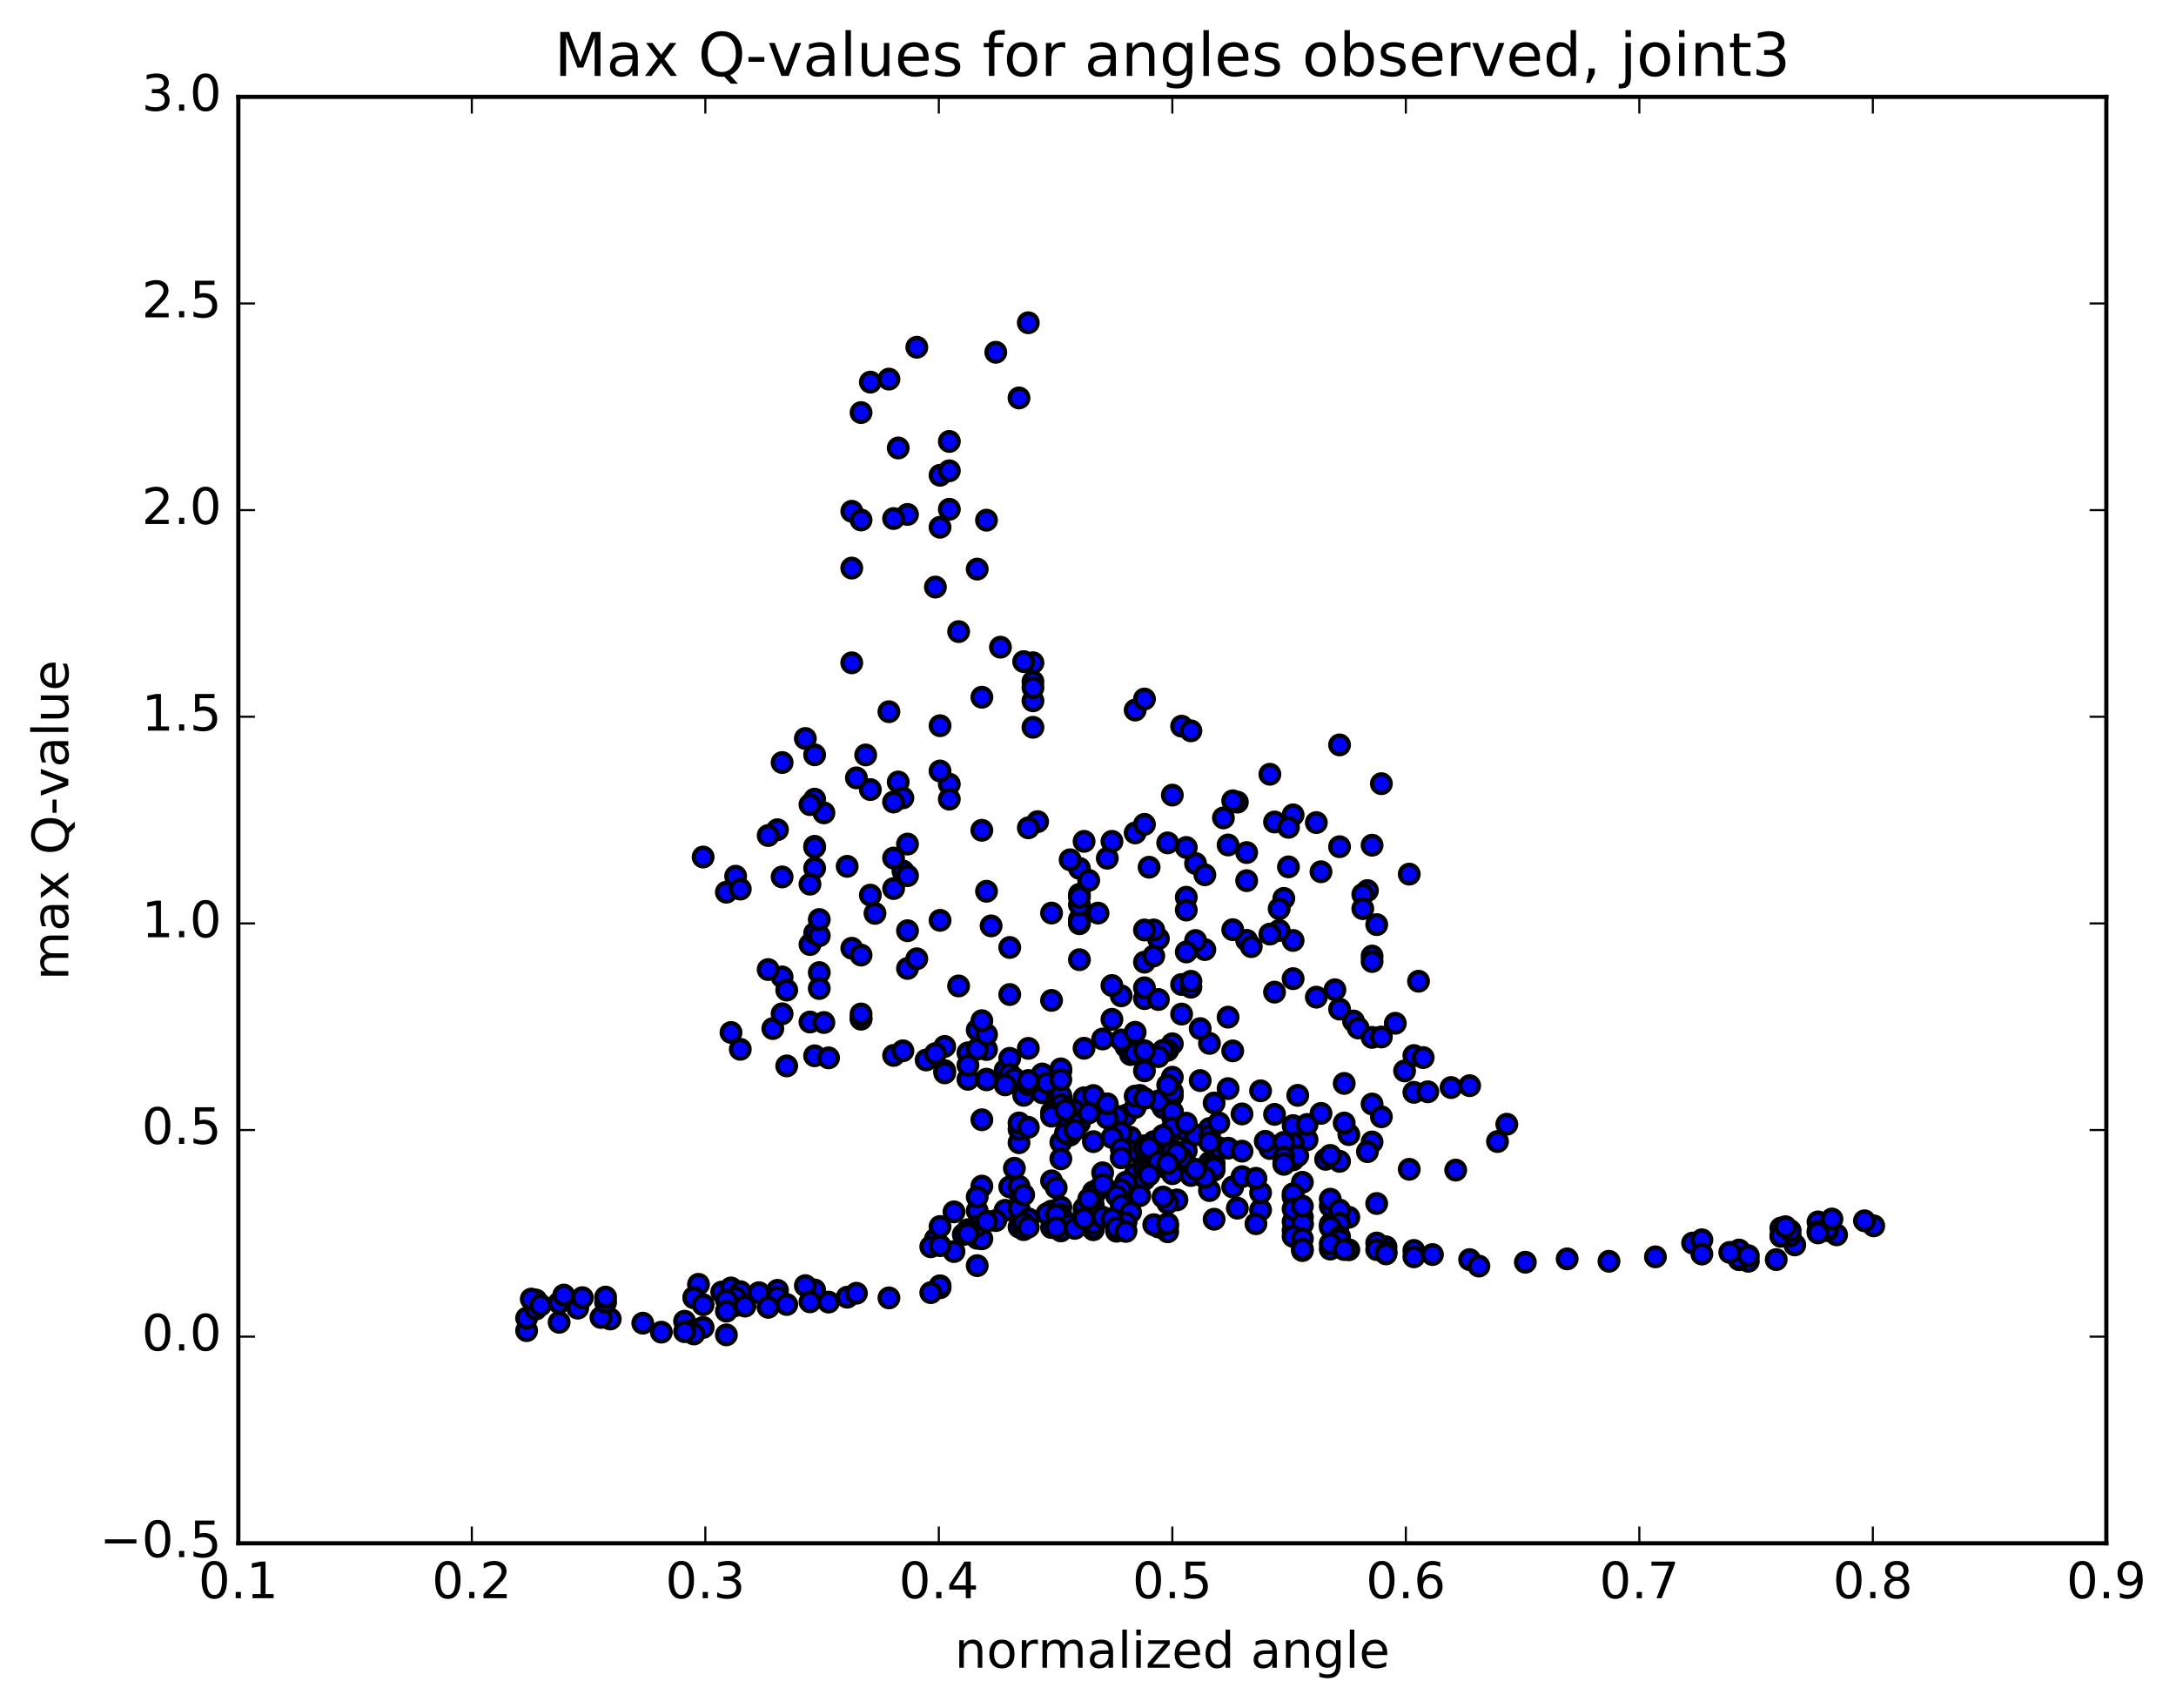 <?xml version="1.0" encoding="utf-8" standalone="no"?>
<!DOCTYPE svg PUBLIC "-//W3C//DTD SVG 1.1//EN"
  "http://www.w3.org/Graphics/SVG/1.1/DTD/svg11.dtd">
<!-- Created with matplotlib (http://matplotlib.org/) -->
<svg height="408pt" version="1.1" viewBox="0 0 520 408" width="520pt" xmlns="http://www.w3.org/2000/svg" xmlns:xlink="http://www.w3.org/1999/xlink">
 <defs>
  <style type="text/css">
*{stroke-linecap:butt;stroke-linejoin:round;stroke-miterlimit:100000;}
  </style>
 </defs>
 <g id="figure_1">
  <g id="patch_1">
   <path d="M 0 408.169 
L 520.095 408.169 
L 520.095 0 
L 0 0 
z
" style="fill:#ffffff;"/>
  </g>
  <g id="axes_1">
   <g id="patch_2">
    <path d="M 56.953 368.742 
L 503.353 368.742 
L 503.353 23.142 
L 56.953 23.142 
z
" style="fill:#ffffff;"/>
   </g>
   <g id="PathCollection_1">
    <defs>
     <path d="M 0 2.236 
C 0.593 2.236 1.162 2 1.581 1.581 
C 2 1.162 2.236 0.593 2.236 0 
C 2.236 -0.593 2 -1.162 1.581 -1.581 
C 1.162 -2 0.593 -2.236 0 -2.236 
C -0.593 -2.236 -1.162 -2 -1.581 -1.581 
C -2 -1.162 -2.236 -0.593 -2.236 0 
C -2.236 0.593 -2 1.162 -1.581 1.581 
C -1.162 2 -0.593 2.236 0 2.236 
z
" id="mdce3a7b468" style="stroke:#000000;"/>
    </defs>
    <g clip-path="url(#p8dd3d98dd1)">
     <use style="fill:#0000ff;stroke:#000000;" x="203.555" xlink:href="#mdce3a7b468" y="122.16"/>
     <use style="fill:#0000ff;stroke:#000000;" x="280.153" xlink:href="#mdce3a7b468" y="265.666"/>
     <use style="fill:#0000ff;stroke:#000000;" x="277.933" xlink:href="#mdce3a7b468" y="264.657"/>
     <use style="fill:#0000ff;stroke:#000000;" x="272.382" xlink:href="#mdce3a7b468" y="261.724"/>
     <use style="fill:#0000ff;stroke:#000000;" x="280.153" xlink:href="#mdce3a7b468" y="261.899"/>
     <use style="fill:#0000ff;stroke:#000000;" x="280.153" xlink:href="#mdce3a7b468" y="257.376"/>
     <use style="fill:#0000ff;stroke:#000000;" x="280.153" xlink:href="#mdce3a7b468" y="249.392"/>
     <use style="fill:#0000ff;stroke:#000000;" x="282.373" xlink:href="#mdce3a7b468" y="235.223"/>
     <use style="fill:#0000ff;stroke:#000000;" x="289.034" xlink:href="#mdce3a7b468" y="249.296"/>
     <use style="fill:#0000ff;stroke:#000000;" x="279.043" xlink:href="#mdce3a7b468" y="250.956"/>
     <use style="fill:#0000ff;stroke:#000000;" x="269.052" xlink:href="#mdce3a7b468" y="250.073"/>
     <use style="fill:#0000ff;stroke:#000000;" x="263.502" xlink:href="#mdce3a7b468" y="248.248"/>
     <use style="fill:#0000ff;stroke:#000000;" x="270.163" xlink:href="#mdce3a7b468" y="251.965"/>
     <use style="fill:#0000ff;stroke:#000000;" x="259.061" xlink:href="#mdce3a7b468" y="250.46"/>
     <use style="fill:#0000ff;stroke:#000000;" x="249.07" xlink:href="#mdce3a7b468" y="256.609"/>
     <use style="fill:#0000ff;stroke:#000000;" x="241.299" xlink:href="#mdce3a7b468" y="258.754"/>
     <use style="fill:#0000ff;stroke:#000000;" x="243.52" xlink:href="#mdce3a7b468" y="258.781"/>
     <use style="fill:#0000ff;stroke:#000000;" x="253.511" xlink:href="#mdce3a7b468" y="262.916"/>
     <use style="fill:#0000ff;stroke:#000000;" x="259.061" xlink:href="#mdce3a7b468" y="263.062"/>
     <use style="fill:#0000ff;stroke:#000000;" x="249.07" xlink:href="#mdce3a7b468" y="261.1"/>
     <use style="fill:#0000ff;stroke:#000000;" x="240.189" xlink:href="#mdce3a7b468" y="255.735"/>
     <use style="fill:#0000ff;stroke:#000000;" x="231.308" xlink:href="#mdce3a7b468" y="251.551"/>
     <use style="fill:#0000ff;stroke:#000000;" x="225.757" xlink:href="#mdce3a7b468" y="250.029"/>
     <use style="fill:#0000ff;stroke:#000000;" x="235.749" xlink:href="#mdce3a7b468" y="250.765"/>
     <use style="fill:#0000ff;stroke:#000000;" x="245.74" xlink:href="#mdce3a7b468" y="250.486"/>
     <use style="fill:#0000ff;stroke:#000000;" x="251.291" xlink:href="#mdce3a7b468" y="239.029"/>
     <use style="fill:#0000ff;stroke:#000000;" x="241.3" xlink:href="#mdce3a7b468" y="237.623"/>
     <use style="fill:#0000ff;stroke:#000000;" x="233.529" xlink:href="#mdce3a7b468" y="246.075"/>
     <use style="fill:#0000ff;stroke:#000000;" x="233.529" xlink:href="#mdce3a7b468" y="250.665"/>
     <use style="fill:#0000ff;stroke:#000000;" x="235.75" xlink:href="#mdce3a7b468" y="247.18"/>
     <use style="fill:#0000ff;stroke:#000000;" x="241.3" xlink:href="#mdce3a7b468" y="252.869"/>
     <use style="fill:#0000ff;stroke:#000000;" x="231.309" xlink:href="#mdce3a7b468" y="257.881"/>
     <use style="fill:#0000ff;stroke:#000000;" x="225.758" xlink:href="#mdce3a7b468" y="255.808"/>
     <use style="fill:#0000ff;stroke:#000000;" x="235.749" xlink:href="#mdce3a7b468" y="257.855"/>
     <use style="fill:#0000ff;stroke:#000000;" x="241.3" xlink:href="#mdce3a7b468" y="256.604"/>
     <use style="fill:#0000ff;stroke:#000000;" x="231.309" xlink:href="#mdce3a7b468" y="254.502"/>
     <use style="fill:#0000ff;stroke:#000000;" x="221.317" xlink:href="#mdce3a7b468" y="253.264"/>
     <use style="fill:#0000ff;stroke:#000000;" x="213.547" xlink:href="#mdce3a7b468" y="252.175"/>
     <use style="fill:#0000ff;stroke:#000000;" x="215.767" xlink:href="#mdce3a7b468" y="251.068"/>
     <use style="fill:#0000ff;stroke:#000000;" x="223.538" xlink:href="#mdce3a7b468" y="251.735"/>
     <use style="fill:#0000ff;stroke:#000000;" x="225.758" xlink:href="#mdce3a7b468" y="256.342"/>
     <use style="fill:#0000ff;stroke:#000000;" x="235.749" xlink:href="#mdce3a7b468" y="258.006"/>
     <use style="fill:#0000ff;stroke:#000000;" x="244.63" xlink:href="#mdce3a7b468" y="261.711"/>
     <use style="fill:#0000ff;stroke:#000000;" x="252.401" xlink:href="#mdce3a7b468" y="262.895"/>
     <use style="fill:#0000ff;stroke:#000000;" x="250.181" xlink:href="#mdce3a7b468" y="258.738"/>
     <use style="fill:#0000ff;stroke:#000000;" x="242.41" xlink:href="#mdce3a7b468" y="257.691"/>
     <use style="fill:#0000ff;stroke:#000000;" x="240.189" xlink:href="#mdce3a7b468" y="259.209"/>
     <use style="fill:#0000ff;stroke:#000000;" x="234.639" xlink:href="#mdce3a7b468" y="267.547"/>
     <use style="fill:#0000ff;stroke:#000000;" x="243.52" xlink:href="#mdce3a7b468" y="273.028"/>
     <use style="fill:#0000ff;stroke:#000000;" x="243.52" xlink:href="#mdce3a7b468" y="269.82"/>
     <use style="fill:#0000ff;stroke:#000000;" x="243.52" xlink:href="#mdce3a7b468" y="268.309"/>
     <use style="fill:#0000ff;stroke:#000000;" x="245.74" xlink:href="#mdce3a7b468" y="259.134"/>
     <use style="fill:#0000ff;stroke:#000000;" x="253.511" xlink:href="#mdce3a7b468" y="255.899"/>
     <use style="fill:#0000ff;stroke:#000000;" x="253.511" xlink:href="#mdce3a7b468" y="262.315"/>
     <use style="fill:#0000ff;stroke:#000000;" x="253.511" xlink:href="#mdce3a7b468" y="261.77"/>
     <use style="fill:#0000ff;stroke:#000000;" x="253.511" xlink:href="#mdce3a7b468" y="255.387"/>
     <use style="fill:#0000ff;stroke:#000000;" x="253.512" xlink:href="#mdce3a7b468" y="257.949"/>
     <use style="fill:#0000ff;stroke:#000000;" x="253.511" xlink:href="#mdce3a7b468" y="263.924"/>
     <use style="fill:#0000ff;stroke:#000000;" x="253.511" xlink:href="#mdce3a7b468" y="266.486"/>
     <use style="fill:#0000ff;stroke:#000000;" x="251.291" xlink:href="#mdce3a7b468" y="265.747"/>
     <use style="fill:#0000ff;stroke:#000000;" x="245.74" xlink:href="#mdce3a7b468" y="269.351"/>
     <use style="fill:#0000ff;stroke:#000000;" x="253.511" xlink:href="#mdce3a7b468" y="272.92"/>
     <use style="fill:#0000ff;stroke:#000000;" x="255.731" xlink:href="#mdce3a7b468" y="271.21"/>
     <use style="fill:#0000ff;stroke:#000000;" x="261.281" xlink:href="#mdce3a7b468" y="272.769"/>
     <use style="fill:#0000ff;stroke:#000000;" x="253.511" xlink:href="#mdce3a7b468" y="276.879"/>
     <use style="fill:#0000ff;stroke:#000000;" x="251.29" xlink:href="#mdce3a7b468" y="282.14"/>
     <use style="fill:#0000ff;stroke:#000000;" x="243.52" xlink:href="#mdce3a7b468" y="285.012"/>
     <use style="fill:#0000ff;stroke:#000000;" x="241.299" xlink:href="#mdce3a7b468" y="283.575"/>
     <use style="fill:#0000ff;stroke:#000000;" x="234.638" xlink:href="#mdce3a7b468" y="283.394"/>
     <use style="fill:#0000ff;stroke:#000000;" x="240.189" xlink:href="#mdce3a7b468" y="289.186"/>
     <use style="fill:#0000ff;stroke:#000000;" x="232.418" xlink:href="#mdce3a7b468" y="293.747"/>
     <use style="fill:#0000ff;stroke:#000000;" x="230.198" xlink:href="#mdce3a7b468" y="294.977"/>
     <use style="fill:#0000ff;stroke:#000000;" x="223.538" xlink:href="#mdce3a7b468" y="296.045"/>
     <use style="fill:#0000ff;stroke:#000000;" x="233.529" xlink:href="#mdce3a7b468" y="295.871"/>
     <use style="fill:#0000ff;stroke:#000000;" x="243.52" xlink:href="#mdce3a7b468" y="293.173"/>
     <use style="fill:#0000ff;stroke:#000000;" x="251.29" xlink:href="#mdce3a7b468" y="289.374"/>
     <use style="fill:#0000ff;stroke:#000000;" x="251.29" xlink:href="#mdce3a7b468" y="291.33"/>
     <use style="fill:#0000ff;stroke:#000000;" x="251.29" xlink:href="#mdce3a7b468" y="293.302"/>
     <use style="fill:#0000ff;stroke:#000000;" x="253.51" xlink:href="#mdce3a7b468" y="294.104"/>
     <use style="fill:#0000ff;stroke:#000000;" x="261.28" xlink:href="#mdce3a7b468" y="293.822"/>
     <use style="fill:#0000ff;stroke:#000000;" x="261.28" xlink:href="#mdce3a7b468" y="293.418"/>
     <use style="fill:#0000ff;stroke:#000000;" x="261.28" xlink:href="#mdce3a7b468" y="292.295"/>
     <use style="fill:#0000ff;stroke:#000000;" x="259.059" xlink:href="#mdce3a7b468" y="289.931"/>
     <use style="fill:#0000ff;stroke:#000000;" x="253.509" xlink:href="#mdce3a7b468" y="288.41"/>
     <use style="fill:#0000ff;stroke:#000000;" x="259.059" xlink:href="#mdce3a7b468" y="288.695"/>
     <use style="fill:#0000ff;stroke:#000000;" x="253.509" xlink:href="#mdce3a7b468" y="290.167"/>
     <use style="fill:#0000ff;stroke:#000000;" x="261.279" xlink:href="#mdce3a7b468" y="288.026"/>
     <use style="fill:#0000ff;stroke:#000000;" x="261.279" xlink:href="#mdce3a7b468" y="289.473"/>
     <use style="fill:#0000ff;stroke:#000000;" x="263.499" xlink:href="#mdce3a7b468" y="290.825"/>
     <use style="fill:#0000ff;stroke:#000000;" x="269.049" xlink:href="#mdce3a7b468" y="291.801"/>
     <use style="fill:#0000ff;stroke:#000000;" x="259.058" xlink:href="#mdce3a7b468" y="291.15"/>
     <use style="fill:#0000ff;stroke:#000000;" x="250.177" xlink:href="#mdce3a7b468" y="290.003"/>
     <use style="fill:#0000ff;stroke:#000000;" x="252.398" xlink:href="#mdce3a7b468" y="290.263"/>
     <use style="fill:#0000ff;stroke:#000000;" x="261.278" xlink:href="#mdce3a7b468" y="286.031"/>
     <use style="fill:#0000ff;stroke:#000000;" x="261.278" xlink:href="#mdce3a7b468" y="284.771"/>
     <use style="fill:#0000ff;stroke:#000000;" x="263.499" xlink:href="#mdce3a7b468" y="283.519"/>
     <use style="fill:#0000ff;stroke:#000000;" x="271.269" xlink:href="#mdce3a7b468" y="280.526"/>
     <use style="fill:#0000ff;stroke:#000000;" x="273.49" xlink:href="#mdce3a7b468" y="281.812"/>
     <use style="fill:#0000ff;stroke:#000000;" x="280.15" xlink:href="#mdce3a7b468" y="279.613"/>
     <use style="fill:#0000ff;stroke:#000000;" x="282.37" xlink:href="#mdce3a7b468" y="277.806"/>
     <use style="fill:#0000ff;stroke:#000000;" x="290.141" xlink:href="#mdce3a7b468" y="279.586"/>
     <use style="fill:#0000ff;stroke:#000000;" x="287.921" xlink:href="#mdce3a7b468" y="281.329"/>
     <use style="fill:#0000ff;stroke:#000000;" x="277.93" xlink:href="#mdce3a7b468" y="278.702"/>
     <use style="fill:#0000ff;stroke:#000000;" x="272.38" xlink:href="#mdce3a7b468" y="275.782"/>
     <use style="fill:#0000ff;stroke:#000000;" x="280.15" xlink:href="#mdce3a7b468" y="274.709"/>
     <use style="fill:#0000ff;stroke:#000000;" x="282.37" xlink:href="#mdce3a7b468" y="279.515"/>
     <use style="fill:#0000ff;stroke:#000000;" x="289.031" xlink:href="#mdce3a7b468" y="277.737"/>
     <use style="fill:#0000ff;stroke:#000000;" x="283.481" xlink:href="#mdce3a7b468" y="274.952"/>
     <use style="fill:#0000ff;stroke:#000000;" x="290.141" xlink:href="#mdce3a7b468" y="277.926"/>
     <use style="fill:#0000ff;stroke:#000000;" x="280.15" xlink:href="#mdce3a7b468" y="280.045"/>
     <use style="fill:#0000ff;stroke:#000000;" x="274.6" xlink:href="#mdce3a7b468" y="277.273"/>
     <use style="fill:#0000ff;stroke:#000000;" x="282.371" xlink:href="#mdce3a7b468" y="276.589"/>
     <use style="fill:#0000ff;stroke:#000000;" x="280.15" xlink:href="#mdce3a7b468" y="279.722"/>
     <use style="fill:#0000ff;stroke:#000000;" x="269.049" xlink:href="#mdce3a7b468" y="282.476"/>
     <use style="fill:#0000ff;stroke:#000000;" x="263.499" xlink:href="#mdce3a7b468" y="280.219"/>
     <use style="fill:#0000ff;stroke:#000000;" x="273.49" xlink:href="#mdce3a7b468" y="279.259"/>
     <use style="fill:#0000ff;stroke:#000000;" x="280.151" xlink:href="#mdce3a7b468" y="280.438"/>
     <use style="fill:#0000ff;stroke:#000000;" x="274.6" xlink:href="#mdce3a7b468" y="279.622"/>
     <use style="fill:#0000ff;stroke:#000000;" x="284.591" xlink:href="#mdce3a7b468" y="280.859"/>
     <use style="fill:#0000ff;stroke:#000000;" x="294.582" xlink:href="#mdce3a7b468" y="283.604"/>
     <use style="fill:#0000ff;stroke:#000000;" x="301.243" xlink:href="#mdce3a7b468" y="289.09"/>
     <use style="fill:#0000ff;stroke:#000000;" x="295.692" xlink:href="#mdce3a7b468" y="288.665"/>
     <use style="fill:#0000ff;stroke:#000000;" x="301.243" xlink:href="#mdce3a7b468" y="284.99"/>
     <use style="fill:#0000ff;stroke:#000000;" x="289.032" xlink:href="#mdce3a7b468" y="284.464"/>
     <use style="fill:#0000ff;stroke:#000000;" x="281.261" xlink:href="#mdce3a7b468" y="286.699"/>
     <use style="fill:#0000ff;stroke:#000000;" x="279.041" xlink:href="#mdce3a7b468" y="287.437"/>
     <use style="fill:#0000ff;stroke:#000000;" x="267.94" xlink:href="#mdce3a7b468" y="284.213"/>
     <use style="fill:#0000ff;stroke:#000000;" x="262.389" xlink:href="#mdce3a7b468" y="284.229"/>
     <use style="fill:#0000ff;stroke:#000000;" x="272.38" xlink:href="#mdce3a7b468" y="285.687"/>
     <use style="fill:#0000ff;stroke:#000000;" x="277.931" xlink:href="#mdce3a7b468" y="286.004"/>
     <use style="fill:#0000ff;stroke:#000000;" x="266.83" xlink:href="#mdce3a7b468" y="285.723"/>
     <use style="fill:#0000ff;stroke:#000000;" x="260.169" xlink:href="#mdce3a7b468" y="286.483"/>
     <use style="fill:#0000ff;stroke:#000000;" x="267.94" xlink:href="#mdce3a7b468" y="287.953"/>
     <use style="fill:#0000ff;stroke:#000000;" x="270.16" xlink:href="#mdce3a7b468" y="289.625"/>
     <use style="fill:#0000ff;stroke:#000000;" x="279.041" xlink:href="#mdce3a7b468" y="292.951"/>
     <use style="fill:#0000ff;stroke:#000000;" x="279.041" xlink:href="#mdce3a7b468" y="294.316"/>
     <use style="fill:#0000ff;stroke:#000000;" x="276.821" xlink:href="#mdce3a7b468" y="293.152"/>
     <use style="fill:#0000ff;stroke:#000000;" x="269.05" xlink:href="#mdce3a7b468" y="294.024"/>
     <use style="fill:#0000ff;stroke:#000000;" x="266.83" xlink:href="#mdce3a7b468" y="294.178"/>
     <use style="fill:#0000ff;stroke:#000000;" x="255.729" xlink:href="#mdce3a7b468" y="292.559"/>
     <use style="fill:#0000ff;stroke:#000000;" x="244.628" xlink:href="#mdce3a7b468" y="291.031"/>
     <use style="fill:#0000ff;stroke:#000000;" x="233.526" xlink:href="#mdce3a7b468" y="289.308"/>
     <use style="fill:#0000ff;stroke:#000000;" x="227.976" xlink:href="#mdce3a7b468" y="289.553"/>
     <use style="fill:#0000ff;stroke:#000000;" x="237.967" xlink:href="#mdce3a7b468" y="291.637"/>
     <use style="fill:#0000ff;stroke:#000000;" x="244.627" xlink:href="#mdce3a7b468" y="293.8"/>
     <use style="fill:#0000ff;stroke:#000000;" x="234.636" xlink:href="#mdce3a7b468" y="295.987"/>
     <use style="fill:#0000ff;stroke:#000000;" x="227.976" xlink:href="#mdce3a7b468" y="299.034"/>
     <use style="fill:#0000ff;stroke:#000000;" x="233.527" xlink:href="#mdce3a7b468" y="302.402"/>
     <use style="fill:#0000ff;stroke:#000000;" x="224.646" xlink:href="#mdce3a7b468" y="307.225"/>
     <use style="fill:#0000ff;stroke:#000000;" x="224.646" xlink:href="#mdce3a7b468" y="307.691"/>
     <use style="fill:#0000ff;stroke:#000000;" x="224.646" xlink:href="#mdce3a7b468" y="307.277"/>
     <use style="fill:#0000ff;stroke:#000000;" x="222.426" xlink:href="#mdce3a7b468" y="308.855"/>
     <use style="fill:#0000ff;stroke:#000000;" x="212.435" xlink:href="#mdce3a7b468" y="310.107"/>
     <use style="fill:#0000ff;stroke:#000000;" x="202.444" xlink:href="#mdce3a7b468" y="309.941"/>
     <use style="fill:#0000ff;stroke:#000000;" x="194.673" xlink:href="#mdce3a7b468" y="308.207"/>
     <use style="fill:#0000ff;stroke:#000000;" x="192.453" xlink:href="#mdce3a7b468" y="307.177"/>
     <use style="fill:#0000ff;stroke:#000000;" x="181.352" xlink:href="#mdce3a7b468" y="308.862"/>
     <use style="fill:#0000ff;stroke:#000000;" x="172.471" xlink:href="#mdce3a7b468" y="308.711"/>
     <use style="fill:#0000ff;stroke:#000000;" x="166.921" xlink:href="#mdce3a7b468" y="306.866"/>
     <use style="fill:#0000ff;stroke:#000000;" x="174.692" xlink:href="#mdce3a7b468" y="307.73"/>
     <use style="fill:#0000ff;stroke:#000000;" x="176.913" xlink:href="#mdce3a7b468" y="308.622"/>
     <use style="fill:#0000ff;stroke:#000000;" x="185.794" xlink:href="#mdce3a7b468" y="308.301"/>
     <use style="fill:#0000ff;stroke:#000000;" x="185.794" xlink:href="#mdce3a7b468" y="309.918"/>
     <use style="fill:#0000ff;stroke:#000000;" x="183.573" xlink:href="#mdce3a7b468" y="312.342"/>
     <use style="fill:#0000ff;stroke:#000000;" x="175.802" xlink:href="#mdce3a7b468" y="311.938"/>
     <use style="fill:#0000ff;stroke:#000000;" x="175.802" xlink:href="#mdce3a7b468" y="311.331"/>
     <use style="fill:#0000ff;stroke:#000000;" x="175.802" xlink:href="#mdce3a7b468" y="310.029"/>
     <use style="fill:#0000ff;stroke:#000000;" x="173.582" xlink:href="#mdce3a7b468" y="310.627"/>
     <use style="fill:#0000ff;stroke:#000000;" x="165.812" xlink:href="#mdce3a7b468" y="309.98"/>
     <use style="fill:#0000ff;stroke:#000000;" x="165.812" xlink:href="#mdce3a7b468" y="310.075"/>
     <use style="fill:#0000ff;stroke:#000000;" x="168.032" xlink:href="#mdce3a7b468" y="311.733"/>
     <use style="fill:#0000ff;stroke:#000000;" x="178.023" xlink:href="#mdce3a7b468" y="312.066"/>
     <use style="fill:#0000ff;stroke:#000000;" x="188.015" xlink:href="#mdce3a7b468" y="311.682"/>
     <use style="fill:#0000ff;stroke:#000000;" x="198.005" xlink:href="#mdce3a7b468" y="311.108"/>
     <use style="fill:#0000ff;stroke:#000000;" x="204.666" xlink:href="#mdce3a7b468" y="308.995"/>
     <use style="fill:#0000ff;stroke:#000000;" x="193.565" xlink:href="#mdce3a7b468" y="311.047"/>
     <use style="fill:#0000ff;stroke:#000000;" x="183.574" xlink:href="#mdce3a7b468" y="312.266"/>
     <use style="fill:#0000ff;stroke:#000000;" x="173.584" xlink:href="#mdce3a7b468" y="313.276"/>
     <use style="fill:#0000ff;stroke:#000000;" x="163.593" xlink:href="#mdce3a7b468" y="315.686"/>
     <use style="fill:#0000ff;stroke:#000000;" x="158.042" xlink:href="#mdce3a7b468" y="318.292"/>
     <use style="fill:#0000ff;stroke:#000000;" x="165.813" xlink:href="#mdce3a7b468" y="317.65"/>
     <use style="fill:#0000ff;stroke:#000000;" x="168.033" xlink:href="#mdce3a7b468" y="317.172"/>
     <use style="fill:#0000ff;stroke:#000000;" x="173.584" xlink:href="#mdce3a7b468" y="318.942"/>
     <use style="fill:#0000ff;stroke:#000000;" x="165.813" xlink:href="#mdce3a7b468" y="318.726"/>
     <use style="fill:#0000ff;stroke:#000000;" x="163.593" xlink:href="#mdce3a7b468" y="318.175"/>
     <use style="fill:#0000ff;stroke:#000000;" x="153.601" xlink:href="#mdce3a7b468" y="316.146"/>
     <use style="fill:#0000ff;stroke:#000000;" x="145.831" xlink:href="#mdce3a7b468" y="315.152"/>
     <use style="fill:#0000ff;stroke:#000000;" x="143.611" xlink:href="#mdce3a7b468" y="314.787"/>
     <use style="fill:#0000ff;stroke:#000000;" x="133.62" xlink:href="#mdce3a7b468" y="315.941"/>
     <use style="fill:#0000ff;stroke:#000000;" x="125.849" xlink:href="#mdce3a7b468" y="317.931"/>
     <use style="fill:#0000ff;stroke:#000000;" x="125.849" xlink:href="#mdce3a7b468" y="314.932"/>
     <use style="fill:#0000ff;stroke:#000000;" x="128.069" xlink:href="#mdce3a7b468" y="310.61"/>
     <use style="fill:#0000ff;stroke:#000000;" x="133.619" xlink:href="#mdce3a7b468" y="311.281"/>
     <use style="fill:#0000ff;stroke:#000000;" x="128.069" xlink:href="#mdce3a7b468" y="312.776"/>
     <use style="fill:#0000ff;stroke:#000000;" x="138.06" xlink:href="#mdce3a7b468" y="312.559"/>
     <use style="fill:#0000ff;stroke:#000000;" x="144.721" xlink:href="#mdce3a7b468" y="311.181"/>
     <use style="fill:#0000ff;stroke:#000000;" x="139.17" xlink:href="#mdce3a7b468" y="310.049"/>
     <use style="fill:#0000ff;stroke:#000000;" x="144.721" xlink:href="#mdce3a7b468" y="309.914"/>
     <use style="fill:#0000ff;stroke:#000000;" x="134.73" xlink:href="#mdce3a7b468" y="309.435"/>
     <use style="fill:#0000ff;stroke:#000000;" x="126.959" xlink:href="#mdce3a7b468" y="310.389"/>
     <use style="fill:#0000ff;stroke:#000000;" x="129.18" xlink:href="#mdce3a7b468" y="311.83"/>
     <use style="fill:#0000ff;stroke:#000000;" x="280.153" xlink:href="#mdce3a7b468" y="265.666"/>
     <use style="fill:#0000ff;stroke:#000000;" x="282.373" xlink:href="#mdce3a7b468" y="269.798"/>
     <use style="fill:#0000ff;stroke:#000000;" x="291.254" xlink:href="#mdce3a7b468" y="274.565"/>
     <use style="fill:#0000ff;stroke:#000000;" x="291.254" xlink:href="#mdce3a7b468" y="274.223"/>
     <use style="fill:#0000ff;stroke:#000000;" x="293.475" xlink:href="#mdce3a7b468" y="274.336"/>
     <use style="fill:#0000ff;stroke:#000000;" x="303.466" xlink:href="#mdce3a7b468" y="274.417"/>
     <use style="fill:#0000ff;stroke:#000000;" x="309.016" xlink:href="#mdce3a7b468" y="274.951"/>
     <use style="fill:#0000ff;stroke:#000000;" x="302.356" xlink:href="#mdce3a7b468" y="272.685"/>
     <use style="fill:#0000ff;stroke:#000000;" x="312.347" xlink:href="#mdce3a7b468" y="272.325"/>
     <use style="fill:#0000ff;stroke:#000000;" x="322.337" xlink:href="#mdce3a7b468" y="271.093"/>
     <use style="fill:#0000ff;stroke:#000000;" x="327.888" xlink:href="#mdce3a7b468" y="272.853"/>
     <use style="fill:#0000ff;stroke:#000000;" x="317.897" xlink:href="#mdce3a7b468" y="276.575"/>
     <use style="fill:#0000ff;stroke:#000000;" x="309.016" xlink:href="#mdce3a7b468" y="274.076"/>
     <use style="fill:#0000ff;stroke:#000000;" x="309.017" xlink:href="#mdce3a7b468" y="268.936"/>
     <use style="fill:#0000ff;stroke:#000000;" x="309.016" xlink:href="#mdce3a7b468" y="273.176"/>
     <use style="fill:#0000ff;stroke:#000000;" x="309.016" xlink:href="#mdce3a7b468" y="277.119"/>
     <use style="fill:#0000ff;stroke:#000000;" x="306.796" xlink:href="#mdce3a7b468" y="278.202"/>
     <use style="fill:#0000ff;stroke:#000000;" x="296.805" xlink:href="#mdce3a7b468" y="275.046"/>
     <use style="fill:#0000ff;stroke:#000000;" x="289.034" xlink:href="#mdce3a7b468" y="269.634"/>
     <use style="fill:#0000ff;stroke:#000000;" x="286.814" xlink:href="#mdce3a7b468" y="258.182"/>
     <use style="fill:#0000ff;stroke:#000000;" x="276.823" xlink:href="#mdce3a7b468" y="263.056"/>
     <use style="fill:#0000ff;stroke:#000000;" x="269.052" xlink:href="#mdce3a7b468" y="266.462"/>
     <use style="fill:#0000ff;stroke:#000000;" x="266.832" xlink:href="#mdce3a7b468" y="266.723"/>
     <use style="fill:#0000ff;stroke:#000000;" x="259.061" xlink:href="#mdce3a7b468" y="262.289"/>
     <use style="fill:#0000ff;stroke:#000000;" x="256.841" xlink:href="#mdce3a7b468" y="265.389"/>
     <use style="fill:#0000ff;stroke:#000000;" x="251.291" xlink:href="#mdce3a7b468" y="266.68"/>
     <use style="fill:#0000ff;stroke:#000000;" x="261.282" xlink:href="#mdce3a7b468" y="261.757"/>
     <use style="fill:#0000ff;stroke:#000000;" x="271.273" xlink:href="#mdce3a7b468" y="251.672"/>
     <use style="fill:#0000ff;stroke:#000000;" x="277.933" xlink:href="#mdce3a7b468" y="250.98"/>
     <use style="fill:#0000ff;stroke:#000000;" x="280.153" xlink:href="#mdce3a7b468" y="260.885"/>
     <use style="fill:#0000ff;stroke:#000000;" x="285.704" xlink:href="#mdce3a7b468" y="271.138"/>
     <use style="fill:#0000ff;stroke:#000000;" x="275.713" xlink:href="#mdce3a7b468" y="272.774"/>
     <use style="fill:#0000ff;stroke:#000000;" x="270.162" xlink:href="#mdce3a7b468" y="271.725"/>
     <use style="fill:#0000ff;stroke:#000000;" x="280.153" xlink:href="#mdce3a7b468" y="266.74"/>
     <use style="fill:#0000ff;stroke:#000000;" x="290.143" xlink:href="#mdce3a7b468" y="263.537"/>
     <use style="fill:#0000ff;stroke:#000000;" x="296.804" xlink:href="#mdce3a7b468" y="266.153"/>
     <use style="fill:#0000ff;stroke:#000000;" x="289.033" xlink:href="#mdce3a7b468" y="271.333"/>
     <use style="fill:#0000ff;stroke:#000000;" x="289.033" xlink:href="#mdce3a7b468" y="272.897"/>
     <use style="fill:#0000ff;stroke:#000000;" x="291.253" xlink:href="#mdce3a7b468" y="268.287"/>
     <use style="fill:#0000ff;stroke:#000000;" x="301.244" xlink:href="#mdce3a7b468" y="260.63"/>
     <use style="fill:#0000ff;stroke:#000000;" x="310.125" xlink:href="#mdce3a7b468" y="261.711"/>
     <use style="fill:#0000ff;stroke:#000000;" x="312.345" xlink:href="#mdce3a7b468" y="268.676"/>
     <use style="fill:#0000ff;stroke:#000000;" x="321.226" xlink:href="#mdce3a7b468" y="268.326"/>
     <use style="fill:#0000ff;stroke:#000000;" x="321.226" xlink:href="#mdce3a7b468" y="258.862"/>
     <use style="fill:#0000ff;stroke:#000000;" x="323.446" xlink:href="#mdce3a7b468" y="243.95"/>
     <use style="fill:#0000ff;stroke:#000000;" x="333.438" xlink:href="#mdce3a7b468" y="244.492"/>
     <use style="fill:#0000ff;stroke:#000000;" x="338.988" xlink:href="#mdce3a7b468" y="234.45"/>
     <use style="fill:#0000ff;stroke:#000000;" x="328.998" xlink:href="#mdce3a7b468" y="220.923"/>
     <use style="fill:#0000ff;stroke:#000000;" x="326.777" xlink:href="#mdce3a7b468" y="212.786"/>
     <use style="fill:#0000ff;stroke:#000000;" x="320.117" xlink:href="#mdce3a7b468" y="202.305"/>
     <use style="fill:#0000ff;stroke:#000000;" x="327.888" xlink:href="#mdce3a7b468" y="201.947"/>
     <use style="fill:#0000ff;stroke:#000000;" x="325.667" xlink:href="#mdce3a7b468" y="213.69"/>
     <use style="fill:#0000ff;stroke:#000000;" x="315.677" xlink:href="#mdce3a7b468" y="208.286"/>
     <use style="fill:#0000ff;stroke:#000000;" x="304.576" xlink:href="#mdce3a7b468" y="196.4"/>
     <use style="fill:#0000ff;stroke:#000000;" x="293.476" xlink:href="#mdce3a7b468" y="201.892"/>
     <use style="fill:#0000ff;stroke:#000000;" x="285.705" xlink:href="#mdce3a7b468" y="206.319"/>
     <use style="fill:#0000ff;stroke:#000000;" x="287.925" xlink:href="#mdce3a7b468" y="209.012"/>
     <use style="fill:#0000ff;stroke:#000000;" x="297.917" xlink:href="#mdce3a7b468" y="210.416"/>
     <use style="fill:#0000ff;stroke:#000000;" x="306.798" xlink:href="#mdce3a7b468" y="214.652"/>
     <use style="fill:#0000ff;stroke:#000000;" x="309.018" xlink:href="#mdce3a7b468" y="224.706"/>
     <use style="fill:#0000ff;stroke:#000000;" x="319.009" xlink:href="#mdce3a7b468" y="236.485"/>
     <use style="fill:#0000ff;stroke:#000000;" x="324.559" xlink:href="#mdce3a7b468" y="245.618"/>
     <use style="fill:#0000ff;stroke:#000000;" x="314.567" xlink:href="#mdce3a7b468" y="238.252"/>
     <use style="fill:#0000ff;stroke:#000000;" x="309.017" xlink:href="#mdce3a7b468" y="233.831"/>
     <use style="fill:#0000ff;stroke:#000000;" x="320.117" xlink:href="#mdce3a7b468" y="241.107"/>
     <use style="fill:#0000ff;stroke:#000000;" x="327.888" xlink:href="#mdce3a7b468" y="247.868"/>
     <use style="fill:#0000ff;stroke:#000000;" x="327.887" xlink:href="#mdce3a7b468" y="263.781"/>
     <use style="fill:#0000ff;stroke:#000000;" x="330.107" xlink:href="#mdce3a7b468" y="266.835"/>
     <use style="fill:#0000ff;stroke:#000000;" x="337.877" xlink:href="#mdce3a7b468" y="260.992"/>
     <use style="fill:#0000ff;stroke:#000000;" x="335.657" xlink:href="#mdce3a7b468" y="255.876"/>
     <use style="fill:#0000ff;stroke:#000000;" x="330.107" xlink:href="#mdce3a7b468" y="247.767"/>
     <use style="fill:#0000ff;stroke:#000000;" x="337.878" xlink:href="#mdce3a7b468" y="252.204"/>
     <use style="fill:#0000ff;stroke:#000000;" x="340.098" xlink:href="#mdce3a7b468" y="252.686"/>
     <use style="fill:#0000ff;stroke:#000000;" x="346.759" xlink:href="#mdce3a7b468" y="259.847"/>
     <use style="fill:#0000ff;stroke:#000000;" x="341.209" xlink:href="#mdce3a7b468" y="260.861"/>
     <use style="fill:#0000ff;stroke:#000000;" x="351.2" xlink:href="#mdce3a7b468" y="259.401"/>
     <use style="fill:#0000ff;stroke:#000000;" x="360.081" xlink:href="#mdce3a7b468" y="268.614"/>
     <use style="fill:#0000ff;stroke:#000000;" x="357.861" xlink:href="#mdce3a7b468" y="272.748"/>
     <use style="fill:#0000ff;stroke:#000000;" x="347.87" xlink:href="#mdce3a7b468" y="279.574"/>
     <use style="fill:#0000ff;stroke:#000000;" x="336.769" xlink:href="#mdce3a7b468" y="279.382"/>
     <use style="fill:#0000ff;stroke:#000000;" x="326.778" xlink:href="#mdce3a7b468" y="275.166"/>
     <use style="fill:#0000ff;stroke:#000000;" x="316.787" xlink:href="#mdce3a7b468" y="277"/>
     <use style="fill:#0000ff;stroke:#000000;" x="310.127" xlink:href="#mdce3a7b468" y="276.133"/>
     <use style="fill:#0000ff;stroke:#000000;" x="315.678" xlink:href="#mdce3a7b468" y="266.024"/>
     <use style="fill:#0000ff;stroke:#000000;" x="306.797" xlink:href="#mdce3a7b468" y="272.944"/>
     <use style="fill:#0000ff;stroke:#000000;" x="306.798" xlink:href="#mdce3a7b468" y="277.721"/>
     <use style="fill:#0000ff;stroke:#000000;" x="306.798" xlink:href="#mdce3a7b468" y="276.439"/>
     <use style="fill:#0000ff;stroke:#000000;" x="304.577" xlink:href="#mdce3a7b468" y="266.262"/>
     <use style="fill:#0000ff;stroke:#000000;" x="294.586" xlink:href="#mdce3a7b468" y="251.092"/>
     <use style="fill:#0000ff;stroke:#000000;" x="284.595" xlink:href="#mdce3a7b468" y="235.874"/>
     <use style="fill:#0000ff;stroke:#000000;" x="276.824" xlink:href="#mdce3a7b468" y="224.271"/>
     <use style="fill:#0000ff;stroke:#000000;" x="274.604" xlink:href="#mdce3a7b468" y="207.204"/>
     <use style="fill:#0000ff;stroke:#000000;" x="264.613" xlink:href="#mdce3a7b468" y="205.06"/>
     <use style="fill:#0000ff;stroke:#000000;" x="259.063" xlink:href="#mdce3a7b468" y="201.022"/>
     <use style="fill:#0000ff;stroke:#000000;" x="265.723" xlink:href="#mdce3a7b468" y="201.021"/>
     <use style="fill:#0000ff;stroke:#000000;" x="257.952" xlink:href="#mdce3a7b468" y="219.689"/>
     <use style="fill:#0000ff;stroke:#000000;" x="257.952" xlink:href="#mdce3a7b468" y="220.708"/>
     <use style="fill:#0000ff;stroke:#000000;" x="257.952" xlink:href="#mdce3a7b468" y="220.276"/>
     <use style="fill:#0000ff;stroke:#000000;" x="257.952" xlink:href="#mdce3a7b468" y="213.675"/>
     <use style="fill:#0000ff;stroke:#000000;" x="257.952" xlink:href="#mdce3a7b468" y="207.482"/>
     <use style="fill:#0000ff;stroke:#000000;" x="255.732" xlink:href="#mdce3a7b468" y="205.429"/>
     <use style="fill:#0000ff;stroke:#000000;" x="247.962" xlink:href="#mdce3a7b468" y="196.316"/>
     <use style="fill:#0000ff;stroke:#000000;" x="245.742" xlink:href="#mdce3a7b468" y="197.792"/>
     <use style="fill:#0000ff;stroke:#000000;" x="235.752" xlink:href="#mdce3a7b468" y="212.95"/>
     <use style="fill:#0000ff;stroke:#000000;" x="224.651" xlink:href="#mdce3a7b468" y="219.9"/>
     <use style="fill:#0000ff;stroke:#000000;" x="215.77" xlink:href="#mdce3a7b468" y="208.103"/>
     <use style="fill:#0000ff;stroke:#000000;" x="213.55" xlink:href="#mdce3a7b468" y="212.3"/>
     <use style="fill:#0000ff;stroke:#000000;" x="203.559" xlink:href="#mdce3a7b468" y="226.565"/>
     <use style="fill:#0000ff;stroke:#000000;" x="195.788" xlink:href="#mdce3a7b468" y="232.381"/>
     <use style="fill:#0000ff;stroke:#000000;" x="193.568" xlink:href="#mdce3a7b468" y="225.68"/>
     <use style="fill:#0000ff;stroke:#000000;" x="186.907" xlink:href="#mdce3a7b468" y="233.422"/>
     <use style="fill:#0000ff;stroke:#000000;" x="194.677" xlink:href="#mdce3a7b468" y="222.955"/>
     <use style="fill:#0000ff;stroke:#000000;" x="194.677" xlink:href="#mdce3a7b468" y="202.213"/>
     <use style="fill:#0000ff;stroke:#000000;" x="196.897" xlink:href="#mdce3a7b468" y="194.217"/>
     <use style="fill:#0000ff;stroke:#000000;" x="202.448" xlink:href="#mdce3a7b468" y="206.993"/>
     <use style="fill:#0000ff;stroke:#000000;" x="194.678" xlink:href="#mdce3a7b468" y="207.435"/>
     <use style="fill:#0000ff;stroke:#000000;" x="194.677" xlink:href="#mdce3a7b468" y="202.407"/>
     <use style="fill:#0000ff;stroke:#000000;" x="194.676" xlink:href="#mdce3a7b468" y="190.942"/>
     <use style="fill:#0000ff;stroke:#000000;" x="194.676" xlink:href="#mdce3a7b468" y="180.348"/>
     <use style="fill:#0000ff;stroke:#000000;" x="192.455" xlink:href="#mdce3a7b468" y="176.446"/>
     <use style="fill:#0000ff;stroke:#000000;" x="186.904" xlink:href="#mdce3a7b468" y="182.194"/>
     <use style="fill:#0000ff;stroke:#000000;" x="193.563" xlink:href="#mdce3a7b468" y="192.249"/>
     <use style="fill:#0000ff;stroke:#000000;" x="186.902" xlink:href="#mdce3a7b468" y="209.527"/>
     <use style="fill:#0000ff;stroke:#000000;" x="195.782" xlink:href="#mdce3a7b468" y="223.573"/>
     <use style="fill:#0000ff;stroke:#000000;" x="195.782" xlink:href="#mdce3a7b468" y="219.706"/>
     <use style="fill:#0000ff;stroke:#000000;" x="193.562" xlink:href="#mdce3a7b468" y="211.251"/>
     <use style="fill:#0000ff;stroke:#000000;" x="185.791" xlink:href="#mdce3a7b468" y="198.244"/>
     <use style="fill:#0000ff;stroke:#000000;" x="183.57" xlink:href="#mdce3a7b468" y="199.63"/>
     <use style="fill:#0000ff;stroke:#000000;" x="175.799" xlink:href="#mdce3a7b468" y="209.356"/>
     <use style="fill:#0000ff;stroke:#000000;" x="173.579" xlink:href="#mdce3a7b468" y="213.173"/>
     <use style="fill:#0000ff;stroke:#000000;" x="168.028" xlink:href="#mdce3a7b468" y="204.771"/>
     <use style="fill:#0000ff;stroke:#000000;" x="176.909" xlink:href="#mdce3a7b468" y="212.43"/>
     <use style="fill:#0000ff;stroke:#000000;" x="183.569" xlink:href="#mdce3a7b468" y="231.658"/>
     <use style="fill:#0000ff;stroke:#000000;" x="174.688" xlink:href="#mdce3a7b468" y="246.691"/>
     <use style="fill:#0000ff;stroke:#000000;" x="176.907" xlink:href="#mdce3a7b468" y="250.712"/>
     <use style="fill:#0000ff;stroke:#000000;" x="184.678" xlink:href="#mdce3a7b468" y="245.754"/>
     <use style="fill:#0000ff;stroke:#000000;" x="186.898" xlink:href="#mdce3a7b468" y="242.23"/>
     <use style="fill:#0000ff;stroke:#000000;" x="195.779" xlink:href="#mdce3a7b468" y="236.187"/>
     <use style="fill:#0000ff;stroke:#000000;" x="193.559" xlink:href="#mdce3a7b468" y="244.192"/>
     <use style="fill:#0000ff;stroke:#000000;" x="188.008" xlink:href="#mdce3a7b468" y="236.563"/>
     <use style="fill:#0000ff;stroke:#000000;" x="196.888" xlink:href="#mdce3a7b468" y="244.309"/>
     <use style="fill:#0000ff;stroke:#000000;" x="194.668" xlink:href="#mdce3a7b468" y="252.261"/>
     <use style="fill:#0000ff;stroke:#000000;" x="188.007" xlink:href="#mdce3a7b468" y="254.681"/>
     <use style="fill:#0000ff;stroke:#000000;" x="197.998" xlink:href="#mdce3a7b468" y="252.753"/>
     <use style="fill:#0000ff;stroke:#000000;" x="205.768" xlink:href="#mdce3a7b468" y="243.521"/>
     <use style="fill:#0000ff;stroke:#000000;" x="205.768" xlink:href="#mdce3a7b468" y="243.274"/>
     <use style="fill:#0000ff;stroke:#000000;" x="205.768" xlink:href="#mdce3a7b468" y="242.268"/>
     <use style="fill:#0000ff;stroke:#000000;" x="205.768" xlink:href="#mdce3a7b468" y="228.197"/>
     <use style="fill:#0000ff;stroke:#000000;" x="207.988" xlink:href="#mdce3a7b468" y="213.874"/>
     <use style="fill:#0000ff;stroke:#000000;" x="213.538" xlink:href="#mdce3a7b468" y="205.019"/>
     <use style="fill:#0000ff;stroke:#000000;" x="209.097" xlink:href="#mdce3a7b468" y="218.233"/>
     <use style="fill:#0000ff;stroke:#000000;" x="216.868" xlink:href="#mdce3a7b468" y="209.228"/>
     <use style="fill:#0000ff;stroke:#000000;" x="216.868" xlink:href="#mdce3a7b468" y="201.676"/>
     <use style="fill:#0000ff;stroke:#000000;" x="216.867" xlink:href="#mdce3a7b468" y="222.377"/>
     <use style="fill:#0000ff;stroke:#000000;" x="216.867" xlink:href="#mdce3a7b468" y="231.393"/>
     <use style="fill:#0000ff;stroke:#000000;" x="219.087" xlink:href="#mdce3a7b468" y="229.084"/>
     <use style="fill:#0000ff;stroke:#000000;" x="229.077" xlink:href="#mdce3a7b468" y="235.572"/>
     <use style="fill:#0000ff;stroke:#000000;" x="236.847" xlink:href="#mdce3a7b468" y="221.222"/>
     <use style="fill:#0000ff;stroke:#000000;" x="234.627" xlink:href="#mdce3a7b468" y="198.379"/>
     <use style="fill:#0000ff;stroke:#000000;" x="226.856" xlink:href="#mdce3a7b468" y="187.35"/>
     <use style="fill:#0000ff;stroke:#000000;" x="226.856" xlink:href="#mdce3a7b468" y="190.948"/>
     <use style="fill:#0000ff;stroke:#000000;" x="224.636" xlink:href="#mdce3a7b468" y="184.213"/>
     <use style="fill:#0000ff;stroke:#000000;" x="214.645" xlink:href="#mdce3a7b468" y="186.841"/>
     <use style="fill:#0000ff;stroke:#000000;" x="207.985" xlink:href="#mdce3a7b468" y="188.653"/>
     <use style="fill:#0000ff;stroke:#000000;" x="215.756" xlink:href="#mdce3a7b468" y="190.637"/>
     <use style="fill:#0000ff;stroke:#000000;" x="213.536" xlink:href="#mdce3a7b468" y="191.629"/>
     <use style="fill:#0000ff;stroke:#000000;" x="204.656" xlink:href="#mdce3a7b468" y="185.858"/>
     <use style="fill:#0000ff;stroke:#000000;" x="206.876" xlink:href="#mdce3a7b468" y="180.378"/>
     <use style="fill:#0000ff;stroke:#000000;" x="212.426" xlink:href="#mdce3a7b468" y="170.044"/>
     <use style="fill:#0000ff;stroke:#000000;" x="203.546" xlink:href="#mdce3a7b468" y="158.367"/>
     <use style="fill:#0000ff;stroke:#000000;" x="203.547" xlink:href="#mdce3a7b468" y="135.731"/>
     <use style="fill:#0000ff;stroke:#000000;" x="205.768" xlink:href="#mdce3a7b468" y="124.241"/>
     <use style="fill:#0000ff;stroke:#000000;" x="214.649" xlink:href="#mdce3a7b468" y="107.038"/>
     <use style="fill:#0000ff;stroke:#000000;" x="212.429" xlink:href="#mdce3a7b468" y="90.583"/>
     <use style="fill:#0000ff;stroke:#000000;" x="205.769" xlink:href="#mdce3a7b468" y="98.578"/>
     <use style="fill:#0000ff;stroke:#000000;" x="216.87" xlink:href="#mdce3a7b468" y="122.916"/>
     <use style="fill:#0000ff;stroke:#000000;" x="224.641" xlink:href="#mdce3a7b468" y="113.554"/>
     <use style="fill:#0000ff;stroke:#000000;" x="224.641" xlink:href="#mdce3a7b468" y="125.972"/>
     <use style="fill:#0000ff;stroke:#000000;" x="226.862" xlink:href="#mdce3a7b468" y="112.486"/>
     <use style="fill:#0000ff;stroke:#000000;" x="237.964" xlink:href="#mdce3a7b468" y="84.166"/>
     <use style="fill:#0000ff;stroke:#000000;" x="245.735" xlink:href="#mdce3a7b468" y="77.114"/>
     <use style="fill:#0000ff;stroke:#000000;" x="243.515" xlink:href="#mdce3a7b468" y="95.083"/>
     <use style="fill:#0000ff;stroke:#000000;" x="235.745" xlink:href="#mdce3a7b468" y="124.288"/>
     <use style="fill:#0000ff;stroke:#000000;" x="233.525" xlink:href="#mdce3a7b468" y="135.977"/>
     <use style="fill:#0000ff;stroke:#000000;" x="223.534" xlink:href="#mdce3a7b468" y="140.265"/>
     <use style="fill:#0000ff;stroke:#000000;" x="213.543" xlink:href="#mdce3a7b468" y="123.898"/>
     <use style="fill:#0000ff;stroke:#000000;" x="207.992" xlink:href="#mdce3a7b468" y="91.299"/>
     <use style="fill:#0000ff;stroke:#000000;" x="219.093" xlink:href="#mdce3a7b468" y="82.966"/>
     <use style="fill:#0000ff;stroke:#000000;" x="226.865" xlink:href="#mdce3a7b468" y="105.474"/>
     <use style="fill:#0000ff;stroke:#000000;" x="226.866" xlink:href="#mdce3a7b468" y="121.678"/>
     <use style="fill:#0000ff;stroke:#000000;" x="229.087" xlink:href="#mdce3a7b468" y="150.908"/>
     <use style="fill:#0000ff;stroke:#000000;" x="239.078" xlink:href="#mdce3a7b468" y="154.632"/>
     <use style="fill:#0000ff;stroke:#000000;" x="246.849" xlink:href="#mdce3a7b468" y="158.348"/>
     <use style="fill:#0000ff;stroke:#000000;" x="246.849" xlink:href="#mdce3a7b468" y="162.868"/>
     <use style="fill:#0000ff;stroke:#000000;" x="246.85" xlink:href="#mdce3a7b468" y="173.774"/>
     <use style="fill:#0000ff;stroke:#000000;" x="246.85" xlink:href="#mdce3a7b468" y="167.447"/>
     <use style="fill:#0000ff;stroke:#000000;" x="246.85" xlink:href="#mdce3a7b468" y="164.294"/>
     <use style="fill:#0000ff;stroke:#000000;" x="244.631" xlink:href="#mdce3a7b468" y="158.078"/>
     <use style="fill:#0000ff;stroke:#000000;" x="234.64" xlink:href="#mdce3a7b468" y="166.588"/>
     <use style="fill:#0000ff;stroke:#000000;" x="224.649" xlink:href="#mdce3a7b468" y="173.394"/>
     <use style="fill:#0000ff;stroke:#000000;" x="280.153" xlink:href="#mdce3a7b468" y="265.666"/>
     <use style="fill:#0000ff;stroke:#000000;" x="280.153" xlink:href="#mdce3a7b468" y="269.457"/>
     <use style="fill:#0000ff;stroke:#000000;" x="277.933" xlink:href="#mdce3a7b468" y="271.286"/>
     <use style="fill:#0000ff;stroke:#000000;" x="267.942" xlink:href="#mdce3a7b468" y="270.565"/>
     <use style="fill:#0000ff;stroke:#000000;" x="257.951" xlink:href="#mdce3a7b468" y="268.378"/>
     <use style="fill:#0000ff;stroke:#000000;" x="260.171" xlink:href="#mdce3a7b468" y="265.923"/>
     <use style="fill:#0000ff;stroke:#000000;" x="271.272" xlink:href="#mdce3a7b468" y="264.605"/>
     <use style="fill:#0000ff;stroke:#000000;" x="279.043" xlink:href="#mdce3a7b468" y="259.273"/>
     <use style="fill:#0000ff;stroke:#000000;" x="276.823" xlink:href="#mdce3a7b468" y="252.459"/>
     <use style="fill:#0000ff;stroke:#000000;" x="267.942" xlink:href="#mdce3a7b468" y="248.485"/>
     <use style="fill:#0000ff;stroke:#000000;" x="267.942" xlink:href="#mdce3a7b468" y="237.935"/>
     <use style="fill:#0000ff;stroke:#000000;" x="265.721" xlink:href="#mdce3a7b468" y="235.473"/>
     <use style="fill:#0000ff;stroke:#000000;" x="257.951" xlink:href="#mdce3a7b468" y="229.3"/>
     <use style="fill:#0000ff;stroke:#000000;" x="257.951" xlink:href="#mdce3a7b468" y="216.166"/>
     <use style="fill:#0000ff;stroke:#000000;" x="257.951" xlink:href="#mdce3a7b468" y="214.373"/>
     <use style="fill:#0000ff;stroke:#000000;" x="260.171" xlink:href="#mdce3a7b468" y="210.341"/>
     <use style="fill:#0000ff;stroke:#000000;" x="271.272" xlink:href="#mdce3a7b468" y="199.011"/>
     <use style="fill:#0000ff;stroke:#000000;" x="279.044" xlink:href="#mdce3a7b468" y="201.393"/>
     <use style="fill:#0000ff;stroke:#000000;" x="273.493" xlink:href="#mdce3a7b468" y="196.969"/>
     <use style="fill:#0000ff;stroke:#000000;" x="280.153" xlink:href="#mdce3a7b468" y="189.976"/>
     <use style="fill:#0000ff;stroke:#000000;" x="271.273" xlink:href="#mdce3a7b468" y="169.659"/>
     <use style="fill:#0000ff;stroke:#000000;" x="273.493" xlink:href="#mdce3a7b468" y="167.018"/>
     <use style="fill:#0000ff;stroke:#000000;" x="282.374" xlink:href="#mdce3a7b468" y="173.506"/>
     <use style="fill:#0000ff;stroke:#000000;" x="284.594" xlink:href="#mdce3a7b468" y="174.621"/>
     <use style="fill:#0000ff;stroke:#000000;" x="295.695" xlink:href="#mdce3a7b468" y="191.656"/>
     <use style="fill:#0000ff;stroke:#000000;" x="305.686" xlink:href="#mdce3a7b468" y="222.312"/>
     <use style="fill:#0000ff;stroke:#000000;" x="303.466" xlink:href="#mdce3a7b468" y="223.186"/>
     <use style="fill:#0000ff;stroke:#000000;" x="297.915" xlink:href="#mdce3a7b468" y="203.705"/>
     <use style="fill:#0000ff;stroke:#000000;" x="309.016" xlink:href="#mdce3a7b468" y="194.691"/>
     <use style="fill:#0000ff;stroke:#000000;" x="320.118" xlink:href="#mdce3a7b468" y="177.98"/>
     <use style="fill:#0000ff;stroke:#000000;" x="330.109" xlink:href="#mdce3a7b468" y="187.246"/>
     <use style="fill:#0000ff;stroke:#000000;" x="336.77" xlink:href="#mdce3a7b468" y="208.854"/>
     <use style="fill:#0000ff;stroke:#000000;" x="327.889" xlink:href="#mdce3a7b468" y="228.425"/>
     <use style="fill:#0000ff;stroke:#000000;" x="327.889" xlink:href="#mdce3a7b468" y="229.738"/>
     <use style="fill:#0000ff;stroke:#000000;" x="325.668" xlink:href="#mdce3a7b468" y="217.105"/>
     <use style="fill:#0000ff;stroke:#000000;" x="314.567" xlink:href="#mdce3a7b468" y="196.544"/>
     <use style="fill:#0000ff;stroke:#000000;" x="303.466" xlink:href="#mdce3a7b468" y="184.993"/>
     <use style="fill:#0000ff;stroke:#000000;" x="294.585" xlink:href="#mdce3a7b468" y="191.335"/>
     <use style="fill:#0000ff;stroke:#000000;" x="292.365" xlink:href="#mdce3a7b468" y="195.42"/>
     <use style="fill:#0000ff;stroke:#000000;" x="283.484" xlink:href="#mdce3a7b468" y="202.488"/>
     <use style="fill:#0000ff;stroke:#000000;" x="283.484" xlink:href="#mdce3a7b468" y="214.38"/>
     <use style="fill:#0000ff;stroke:#000000;" x="283.484" xlink:href="#mdce3a7b468" y="217.442"/>
     <use style="fill:#0000ff;stroke:#000000;" x="285.704" xlink:href="#mdce3a7b468" y="226.098"/>
     <use style="fill:#0000ff;stroke:#000000;" x="297.915" xlink:href="#mdce3a7b468" y="224.678"/>
     <use style="fill:#0000ff;stroke:#000000;" x="307.906" xlink:href="#mdce3a7b468" y="207.122"/>
     <use style="fill:#0000ff;stroke:#000000;" x="307.906" xlink:href="#mdce3a7b468" y="197.677"/>
     <use style="fill:#0000ff;stroke:#000000;" x="305.686" xlink:href="#mdce3a7b468" y="217.119"/>
     <use style="fill:#0000ff;stroke:#000000;" x="299.025" xlink:href="#mdce3a7b468" y="226.18"/>
     <use style="fill:#0000ff;stroke:#000000;" x="304.576" xlink:href="#mdce3a7b468" y="237.052"/>
     <use style="fill:#0000ff;stroke:#000000;" x="293.475" xlink:href="#mdce3a7b468" y="243.031"/>
     <use style="fill:#0000ff;stroke:#000000;" x="282.374" xlink:href="#mdce3a7b468" y="242.294"/>
     <use style="fill:#0000ff;stroke:#000000;" x="273.493" xlink:href="#mdce3a7b468" y="238.601"/>
     <use style="fill:#0000ff;stroke:#000000;" x="273.493" xlink:href="#mdce3a7b468" y="236.016"/>
     <use style="fill:#0000ff;stroke:#000000;" x="273.493" xlink:href="#mdce3a7b468" y="229.887"/>
     <use style="fill:#0000ff;stroke:#000000;" x="275.713" xlink:href="#mdce3a7b468" y="222.193"/>
     <use style="fill:#0000ff;stroke:#000000;" x="284.594" xlink:href="#mdce3a7b468" y="234.463"/>
     <use style="fill:#0000ff;stroke:#000000;" x="286.814" xlink:href="#mdce3a7b468" y="245.769"/>
     <use style="fill:#0000ff;stroke:#000000;" x="293.475" xlink:href="#mdce3a7b468" y="260.106"/>
     <use style="fill:#0000ff;stroke:#000000;" x="283.484" xlink:href="#mdce3a7b468" y="268.357"/>
     <use style="fill:#0000ff;stroke:#000000;" x="281.263" xlink:href="#mdce3a7b468" y="275.55"/>
     <use style="fill:#0000ff;stroke:#000000;" x="270.162" xlink:href="#mdce3a7b468" y="274.913"/>
     <use style="fill:#0000ff;stroke:#000000;" x="264.611" xlink:href="#mdce3a7b468" y="267.129"/>
     <use style="fill:#0000ff;stroke:#000000;" x="271.272" xlink:href="#mdce3a7b468" y="261.885"/>
     <use style="fill:#0000ff;stroke:#000000;" x="264.611" xlink:href="#mdce3a7b468" y="263.741"/>
     <use style="fill:#0000ff;stroke:#000000;" x="273.492" xlink:href="#mdce3a7b468" y="273.75"/>
     <use style="fill:#0000ff;stroke:#000000;" x="273.492" xlink:href="#mdce3a7b468" y="274.522"/>
     <use style="fill:#0000ff;stroke:#000000;" x="273.493" xlink:href="#mdce3a7b468" y="262.448"/>
     <use style="fill:#0000ff;stroke:#000000;" x="273.492" xlink:href="#mdce3a7b468" y="255.86"/>
     <use style="fill:#0000ff;stroke:#000000;" x="273.492" xlink:href="#mdce3a7b468" y="251.051"/>
     <use style="fill:#0000ff;stroke:#000000;" x="271.272" xlink:href="#mdce3a7b468" y="246.642"/>
     <use style="fill:#0000ff;stroke:#000000;" x="265.721" xlink:href="#mdce3a7b468" y="243.553"/>
     <use style="fill:#0000ff;stroke:#000000;" x="276.823" xlink:href="#mdce3a7b468" y="238.813"/>
     <use style="fill:#0000ff;stroke:#000000;" x="287.924" xlink:href="#mdce3a7b468" y="226.886"/>
     <use style="fill:#0000ff;stroke:#000000;" x="294.585" xlink:href="#mdce3a7b468" y="222.129"/>
     <use style="fill:#0000ff;stroke:#000000;" x="285.704" xlink:href="#mdce3a7b468" y="224.718"/>
     <use style="fill:#0000ff;stroke:#000000;" x="283.484" xlink:href="#mdce3a7b468" y="227.45"/>
     <use style="fill:#0000ff;stroke:#000000;" x="275.713" xlink:href="#mdce3a7b468" y="228.404"/>
     <use style="fill:#0000ff;stroke:#000000;" x="273.493" xlink:href="#mdce3a7b468" y="222.201"/>
     <use style="fill:#0000ff;stroke:#000000;" x="262.392" xlink:href="#mdce3a7b468" y="218.168"/>
     <use style="fill:#0000ff;stroke:#000000;" x="251.291" xlink:href="#mdce3a7b468" y="218.157"/>
     <use style="fill:#0000ff;stroke:#000000;" x="241.3" xlink:href="#mdce3a7b468" y="226.384"/>
     <use style="fill:#0000ff;stroke:#000000;" x="234.639" xlink:href="#mdce3a7b468" y="243.876"/>
     <use style="fill:#0000ff;stroke:#000000;" x="245.74" xlink:href="#mdce3a7b468" y="258.166"/>
     <use style="fill:#0000ff;stroke:#000000;" x="254.621" xlink:href="#mdce3a7b468" y="265.188"/>
     <use style="fill:#0000ff;stroke:#000000;" x="254.621" xlink:href="#mdce3a7b468" y="270.738"/>
     <use style="fill:#0000ff;stroke:#000000;" x="256.841" xlink:href="#mdce3a7b468" y="270.007"/>
     <use style="fill:#0000ff;stroke:#000000;" x="265.722" xlink:href="#mdce3a7b468" y="271.78"/>
     <use style="fill:#0000ff;stroke:#000000;" x="267.942" xlink:href="#mdce3a7b468" y="274.472"/>
     <use style="fill:#0000ff;stroke:#000000;" x="274.603" xlink:href="#mdce3a7b468" y="274.228"/>
     <use style="fill:#0000ff;stroke:#000000;" x="267.942" xlink:href="#mdce3a7b468" y="276.633"/>
     <use style="fill:#0000ff;stroke:#000000;" x="276.823" xlink:href="#mdce3a7b468" y="277.596"/>
     <use style="fill:#0000ff;stroke:#000000;" x="279.043" xlink:href="#mdce3a7b468" y="277.991"/>
     <use style="fill:#0000ff;stroke:#000000;" x="290.144" xlink:href="#mdce3a7b468" y="279.02"/>
     <use style="fill:#0000ff;stroke:#000000;" x="296.805" xlink:href="#mdce3a7b468" y="281.143"/>
     <use style="fill:#0000ff;stroke:#000000;" x="287.924" xlink:href="#mdce3a7b468" y="281.261"/>
     <use style="fill:#0000ff;stroke:#000000;" x="285.703" xlink:href="#mdce3a7b468" y="279.38"/>
     <use style="fill:#0000ff;stroke:#000000;" x="274.602" xlink:href="#mdce3a7b468" y="280.724"/>
     <use style="fill:#0000ff;stroke:#000000;" x="263.501" xlink:href="#mdce3a7b468" y="282.925"/>
     <use style="fill:#0000ff;stroke:#000000;" x="252.4" xlink:href="#mdce3a7b468" y="283.775"/>
     <use style="fill:#0000ff;stroke:#000000;" x="243.519" xlink:href="#mdce3a7b468" y="283.438"/>
     <use style="fill:#0000ff;stroke:#000000;" x="243.519" xlink:href="#mdce3a7b468" y="288.77"/>
     <use style="fill:#0000ff;stroke:#000000;" x="245.739" xlink:href="#mdce3a7b468" y="291.207"/>
     <use style="fill:#0000ff;stroke:#000000;" x="252.4" xlink:href="#mdce3a7b468" y="293.261"/>
     <use style="fill:#0000ff;stroke:#000000;" x="244.628" xlink:href="#mdce3a7b468" y="292.248"/>
     <use style="fill:#0000ff;stroke:#000000;" x="244.628" xlink:href="#mdce3a7b468" y="285.474"/>
     <use style="fill:#0000ff;stroke:#000000;" x="242.408" xlink:href="#mdce3a7b468" y="279.13"/>
     <use style="fill:#0000ff;stroke:#000000;" x="233.527" xlink:href="#mdce3a7b468" y="285.973"/>
     <use style="fill:#0000ff;stroke:#000000;" x="233.526" xlink:href="#mdce3a7b468" y="292.908"/>
     <use style="fill:#0000ff;stroke:#000000;" x="231.305" xlink:href="#mdce3a7b468" y="293.806"/>
     <use style="fill:#0000ff;stroke:#000000;" x="222.424" xlink:href="#mdce3a7b468" y="297.887"/>
     <use style="fill:#0000ff;stroke:#000000;" x="224.644" xlink:href="#mdce3a7b468" y="297.628"/>
     <use style="fill:#0000ff;stroke:#000000;" x="231.304" xlink:href="#mdce3a7b468" y="294.769"/>
     <use style="fill:#0000ff;stroke:#000000;" x="224.643" xlink:href="#mdce3a7b468" y="293.05"/>
     <use style="fill:#0000ff;stroke:#000000;" x="235.744" xlink:href="#mdce3a7b468" y="291.78"/>
     <use style="fill:#0000ff;stroke:#000000;" x="245.735" xlink:href="#mdce3a7b468" y="293.203"/>
     <use style="fill:#0000ff;stroke:#000000;" x="256.836" xlink:href="#mdce3a7b468" y="293.499"/>
     <use style="fill:#0000ff;stroke:#000000;" x="269.047" xlink:href="#mdce3a7b468" y="292.139"/>
     <use style="fill:#0000ff;stroke:#000000;" x="275.708" xlink:href="#mdce3a7b468" y="292.617"/>
     <use style="fill:#0000ff;stroke:#000000;" x="265.717" xlink:href="#mdce3a7b468" y="291.204"/>
     <use style="fill:#0000ff;stroke:#000000;" x="259.056" xlink:href="#mdce3a7b468" y="291.153"/>
     <use style="fill:#0000ff;stroke:#000000;" x="266.826" xlink:href="#mdce3a7b468" y="293.286"/>
     <use style="fill:#0000ff;stroke:#000000;" x="269.047" xlink:href="#mdce3a7b468" y="294.219"/>
     <use style="fill:#0000ff;stroke:#000000;" x="279.038" xlink:href="#mdce3a7b468" y="292.383"/>
     <use style="fill:#0000ff;stroke:#000000;" x="290.139" xlink:href="#mdce3a7b468" y="291.315"/>
     <use style="fill:#0000ff;stroke:#000000;" x="300.13" xlink:href="#mdce3a7b468" y="292.392"/>
     <use style="fill:#0000ff;stroke:#000000;" x="309.011" xlink:href="#mdce3a7b468" y="293.987"/>
     <use style="fill:#0000ff;stroke:#000000;" x="309.011" xlink:href="#mdce3a7b468" y="291.902"/>
     <use style="fill:#0000ff;stroke:#000000;" x="311.231" xlink:href="#mdce3a7b468" y="290.794"/>
     <use style="fill:#0000ff;stroke:#000000;" x="317.892" xlink:href="#mdce3a7b468" y="288.18"/>
     <use style="fill:#0000ff;stroke:#000000;" x="309.011" xlink:href="#mdce3a7b468" y="285.957"/>
     <use style="fill:#0000ff;stroke:#000000;" x="311.231" xlink:href="#mdce3a7b468" y="282.486"/>
     <use style="fill:#0000ff;stroke:#000000;" x="320.112" xlink:href="#mdce3a7b468" y="277.481"/>
     <use style="fill:#0000ff;stroke:#000000;" x="317.892" xlink:href="#mdce3a7b468" y="276.063"/>
     <use style="fill:#0000ff;stroke:#000000;" x="306.791" xlink:href="#mdce3a7b468" y="278.011"/>
     <use style="fill:#0000ff;stroke:#000000;" x="300.13" xlink:href="#mdce3a7b468" y="281.531"/>
     <use style="fill:#0000ff;stroke:#000000;" x="309.011" xlink:href="#mdce3a7b468" y="285.238"/>
     <use style="fill:#0000ff;stroke:#000000;" x="309.011" xlink:href="#mdce3a7b468" y="288.86"/>
     <use style="fill:#0000ff;stroke:#000000;" x="311.231" xlink:href="#mdce3a7b468" y="292.542"/>
     <use style="fill:#0000ff;stroke:#000000;" x="317.892" xlink:href="#mdce3a7b468" y="292.537"/>
     <use style="fill:#0000ff;stroke:#000000;" x="311.232" xlink:href="#mdce3a7b468" y="292.331"/>
     <use style="fill:#0000ff;stroke:#000000;" x="322.333" xlink:href="#mdce3a7b468" y="290.836"/>
     <use style="fill:#0000ff;stroke:#000000;" x="328.993" xlink:href="#mdce3a7b468" y="287.554"/>
     <use style="fill:#0000ff;stroke:#000000;" x="317.892" xlink:href="#mdce3a7b468" y="286.53"/>
     <use style="fill:#0000ff;stroke:#000000;" x="311.231" xlink:href="#mdce3a7b468" y="288.175"/>
     <use style="fill:#0000ff;stroke:#000000;" x="320.112" xlink:href="#mdce3a7b468" y="289.113"/>
     <use style="fill:#0000ff;stroke:#000000;" x="320.112" xlink:href="#mdce3a7b468" y="292.246"/>
     <use style="fill:#0000ff;stroke:#000000;" x="317.892" xlink:href="#mdce3a7b468" y="293.209"/>
     <use style="fill:#0000ff;stroke:#000000;" x="309.011" xlink:href="#mdce3a7b468" y="295.416"/>
     <use style="fill:#0000ff;stroke:#000000;" x="311.232" xlink:href="#mdce3a7b468" y="295.977"/>
     <use style="fill:#0000ff;stroke:#000000;" x="320.113" xlink:href="#mdce3a7b468" y="295.459"/>
     <use style="fill:#0000ff;stroke:#000000;" x="320.113" xlink:href="#mdce3a7b468" y="296.263"/>
     <use style="fill:#0000ff;stroke:#000000;" x="317.893" xlink:href="#mdce3a7b468" y="298.451"/>
     <use style="fill:#0000ff;stroke:#000000;" x="311.232" xlink:href="#mdce3a7b468" y="298.802"/>
     <use style="fill:#0000ff;stroke:#000000;" x="322.333" xlink:href="#mdce3a7b468" y="298.609"/>
     <use style="fill:#0000ff;stroke:#000000;" x="331.214" xlink:href="#mdce3a7b468" y="297.899"/>
     <use style="fill:#0000ff;stroke:#000000;" x="328.993" xlink:href="#mdce3a7b468" y="296.996"/>
     <use style="fill:#0000ff;stroke:#000000;" x="317.892" xlink:href="#mdce3a7b468" y="297.141"/>
     <use style="fill:#0000ff;stroke:#000000;" x="311.232" xlink:href="#mdce3a7b468" y="298.419"/>
     <use style="fill:#0000ff;stroke:#000000;" x="321.223" xlink:href="#mdce3a7b468" y="298.554"/>
     <use style="fill:#0000ff;stroke:#000000;" x="331.214" xlink:href="#mdce3a7b468" y="299.091"/>
     <use style="fill:#0000ff;stroke:#000000;" x="337.874" xlink:href="#mdce3a7b468" y="298.764"/>
     <use style="fill:#0000ff;stroke:#000000;" x="328.993" xlink:href="#mdce3a7b468" y="298.57"/>
     <use style="fill:#0000ff;stroke:#000000;" x="331.213" xlink:href="#mdce3a7b468" y="299.261"/>
     <use style="fill:#0000ff;stroke:#000000;" x="337.874" xlink:href="#mdce3a7b468" y="300.298"/>
     <use style="fill:#0000ff;stroke:#000000;" x="331.213" xlink:href="#mdce3a7b468" y="299.595"/>
     <use style="fill:#0000ff;stroke:#000000;" x="342.314" xlink:href="#mdce3a7b468" y="299.752"/>
     <use style="fill:#0000ff;stroke:#000000;" x="351.195" xlink:href="#mdce3a7b468" y="300.96"/>
     <use style="fill:#0000ff;stroke:#000000;" x="353.415" xlink:href="#mdce3a7b468" y="302.505"/>
     <use style="fill:#0000ff;stroke:#000000;" x="364.516" xlink:href="#mdce3a7b468" y="301.587"/>
     <use style="fill:#0000ff;stroke:#000000;" x="374.507" xlink:href="#mdce3a7b468" y="300.785"/>
     <use style="fill:#0000ff;stroke:#000000;" x="384.498" xlink:href="#mdce3a7b468" y="301.356"/>
     <use style="fill:#0000ff;stroke:#000000;" x="395.599" xlink:href="#mdce3a7b468" y="300.299"/>
     <use style="fill:#0000ff;stroke:#000000;" x="404.481" xlink:href="#mdce3a7b468" y="297.007"/>
     <use style="fill:#0000ff;stroke:#000000;" x="406.701" xlink:href="#mdce3a7b468" y="296.223"/>
     <use style="fill:#0000ff;stroke:#000000;" x="415.582" xlink:href="#mdce3a7b468" y="298.672"/>
     <use style="fill:#0000ff;stroke:#000000;" x="417.802" xlink:href="#mdce3a7b468" y="301.353"/>
     <use style="fill:#0000ff;stroke:#000000;" x="424.462" xlink:href="#mdce3a7b468" y="300.957"/>
     <use style="fill:#0000ff;stroke:#000000;" x="415.581" xlink:href="#mdce3a7b468" y="300.975"/>
     <use style="fill:#0000ff;stroke:#000000;" x="415.581" xlink:href="#mdce3a7b468" y="300.672"/>
     <use style="fill:#0000ff;stroke:#000000;" x="413.36" xlink:href="#mdce3a7b468" y="299.237"/>
     <use style="fill:#0000ff;stroke:#000000;" x="406.699" xlink:href="#mdce3a7b468" y="299.627"/>
     <use style="fill:#0000ff;stroke:#000000;" x="417.8" xlink:href="#mdce3a7b468" y="300.023"/>
     <use style="fill:#0000ff;stroke:#000000;" x="428.901" xlink:href="#mdce3a7b468" y="297.456"/>
     <use style="fill:#0000ff;stroke:#000000;" x="438.892" xlink:href="#mdce3a7b468" y="295.037"/>
     <use style="fill:#0000ff;stroke:#000000;" x="447.773" xlink:href="#mdce3a7b468" y="292.898"/>
     <use style="fill:#0000ff;stroke:#000000;" x="445.554" xlink:href="#mdce3a7b468" y="291.687"/>
     <use style="fill:#0000ff;stroke:#000000;" x="434.453" xlink:href="#mdce3a7b468" y="291.951"/>
     <use style="fill:#0000ff;stroke:#000000;" x="425.572" xlink:href="#mdce3a7b468" y="293.42"/>
     <use style="fill:#0000ff;stroke:#000000;" x="425.572" xlink:href="#mdce3a7b468" y="295.402"/>
     <use style="fill:#0000ff;stroke:#000000;" x="427.793" xlink:href="#mdce3a7b468" y="295.268"/>
     <use style="fill:#0000ff;stroke:#000000;" x="436.674" xlink:href="#mdce3a7b468" y="293.971"/>
     <use style="fill:#0000ff;stroke:#000000;" x="436.674" xlink:href="#mdce3a7b468" y="293.994"/>
     <use style="fill:#0000ff;stroke:#000000;" x="434.454" xlink:href="#mdce3a7b468" y="294.112"/>
     <use style="fill:#0000ff;stroke:#000000;" x="425.573" xlink:href="#mdce3a7b468" y="295.212"/>
     <use style="fill:#0000ff;stroke:#000000;" x="427.794" xlink:href="#mdce3a7b468" y="294.018"/>
     <use style="fill:#0000ff;stroke:#000000;" x="436.675" xlink:href="#mdce3a7b468" y="293.642"/>
     <use style="fill:#0000ff;stroke:#000000;" x="434.455" xlink:href="#mdce3a7b468" y="294.578"/>
     <use style="fill:#0000ff;stroke:#000000;" x="426.684" xlink:href="#mdce3a7b468" y="293.106"/>
     <use style="fill:#0000ff;stroke:#000000;" x="437.786" xlink:href="#mdce3a7b468" y="291.263"/>
    </g>
   </g>
   <g id="patch_3">
    <path d="M 56.953 23.142 
L 503.353 23.142 
" style="fill:none;stroke:#000000;stroke-linecap:square;stroke-linejoin:miter;"/>
   </g>
   <g id="patch_4">
    <path d="M 503.353 368.742 
L 503.353 23.142 
" style="fill:none;stroke:#000000;stroke-linecap:square;stroke-linejoin:miter;"/>
   </g>
   <g id="patch_5">
    <path d="M 56.953 368.742 
L 56.953 23.142 
" style="fill:none;stroke:#000000;stroke-linecap:square;stroke-linejoin:miter;"/>
   </g>
   <g id="patch_6">
    <path d="M 56.953 368.742 
L 503.353 368.742 
" style="fill:none;stroke:#000000;stroke-linecap:square;stroke-linejoin:miter;"/>
   </g>
   <g id="matplotlib.axis_1">
    <g id="xtick_1">
     <g id="line2d_1">
      <defs>
       <path d="M 0 0 
L 0 -4 
" id="m0368ac44d0" style="stroke:#000000;stroke-width:0.5;"/>
      </defs>
      <g>
       <use style="stroke:#000000;stroke-width:0.5;" x="56.953" xlink:href="#m0368ac44d0" y="368.742"/>
      </g>
     </g>
     <g id="line2d_2">
      <defs>
       <path d="M 0 0 
L 0 4 
" id="mba1a6549b6" style="stroke:#000000;stroke-width:0.5;"/>
      </defs>
      <g>
       <use style="stroke:#000000;stroke-width:0.5;" x="56.953" xlink:href="#mba1a6549b6" y="23.142"/>
      </g>
     </g>
     <g id="text_1">
      <!-- 0.1 -->
      <defs>
       <path d="M 12.406 8.297 
L 28.516 8.297 
L 28.516 63.922 
L 10.984 60.406 
L 10.984 69.391 
L 28.422 72.906 
L 38.281 72.906 
L 38.281 8.297 
L 54.391 8.297 
L 54.391 0 
L 12.406 0 
z
" id="BitstreamVeraSans-Roman-31"/>
       <path d="M 31.781 66.406 
Q 24.172 66.406 20.328 58.906 
Q 16.5 51.422 16.5 36.375 
Q 16.5 21.391 20.328 13.891 
Q 24.172 6.391 31.781 6.391 
Q 39.453 6.391 43.281 13.891 
Q 47.125 21.391 47.125 36.375 
Q 47.125 51.422 43.281 58.906 
Q 39.453 66.406 31.781 66.406 
M 31.781 74.219 
Q 44.047 74.219 50.516 64.516 
Q 56.984 54.828 56.984 36.375 
Q 56.984 17.969 50.516 8.266 
Q 44.047 -1.422 31.781 -1.422 
Q 19.531 -1.422 13.062 8.266 
Q 6.594 17.969 6.594 36.375 
Q 6.594 54.828 13.062 64.516 
Q 19.531 74.219 31.781 74.219 
" id="BitstreamVeraSans-Roman-30"/>
       <path d="M 10.688 12.406 
L 21 12.406 
L 21 0 
L 10.688 0 
z
" id="BitstreamVeraSans-Roman-2e"/>
      </defs>
      <g transform="translate(47.411 381.86)scale(0.12 -0.12)">
       <use xlink:href="#BitstreamVeraSans-Roman-30"/>
       <use x="63.623" xlink:href="#BitstreamVeraSans-Roman-2e"/>
       <use x="95.41" xlink:href="#BitstreamVeraSans-Roman-31"/>
      </g>
     </g>
    </g>
    <g id="xtick_2">
     <g id="line2d_3">
      <g>
       <use style="stroke:#000000;stroke-width:0.5;" x="112.753" xlink:href="#m0368ac44d0" y="368.742"/>
      </g>
     </g>
     <g id="line2d_4">
      <g>
       <use style="stroke:#000000;stroke-width:0.5;" x="112.753" xlink:href="#mba1a6549b6" y="23.142"/>
      </g>
     </g>
     <g id="text_2">
      <!-- 0.2 -->
      <defs>
       <path d="M 19.188 8.297 
L 53.609 8.297 
L 53.609 0 
L 7.328 0 
L 7.328 8.297 
Q 12.938 14.109 22.625 23.891 
Q 32.328 33.688 34.812 36.531 
Q 39.547 41.844 41.422 45.531 
Q 43.312 49.219 43.312 52.781 
Q 43.312 58.594 39.234 62.25 
Q 35.156 65.922 28.609 65.922 
Q 23.969 65.922 18.812 64.312 
Q 13.672 62.703 7.812 59.422 
L 7.812 69.391 
Q 13.766 71.781 18.938 73 
Q 24.125 74.219 28.422 74.219 
Q 39.75 74.219 46.484 68.547 
Q 53.219 62.891 53.219 53.422 
Q 53.219 48.922 51.531 44.891 
Q 49.859 40.875 45.406 35.406 
Q 44.188 33.984 37.641 27.219 
Q 31.109 20.453 19.188 8.297 
" id="BitstreamVeraSans-Roman-32"/>
      </defs>
      <g transform="translate(103.211 381.86)scale(0.12 -0.12)">
       <use xlink:href="#BitstreamVeraSans-Roman-30"/>
       <use x="63.623" xlink:href="#BitstreamVeraSans-Roman-2e"/>
       <use x="95.41" xlink:href="#BitstreamVeraSans-Roman-32"/>
      </g>
     </g>
    </g>
    <g id="xtick_3">
     <g id="line2d_5">
      <g>
       <use style="stroke:#000000;stroke-width:0.5;" x="168.553" xlink:href="#m0368ac44d0" y="368.742"/>
      </g>
     </g>
     <g id="line2d_6">
      <g>
       <use style="stroke:#000000;stroke-width:0.5;" x="168.553" xlink:href="#mba1a6549b6" y="23.142"/>
      </g>
     </g>
     <g id="text_3">
      <!-- 0.3 -->
      <defs>
       <path d="M 40.578 39.312 
Q 47.656 37.797 51.625 33 
Q 55.609 28.219 55.609 21.188 
Q 55.609 10.406 48.188 4.484 
Q 40.766 -1.422 27.094 -1.422 
Q 22.516 -1.422 17.656 -0.516 
Q 12.797 0.391 7.625 2.203 
L 7.625 11.719 
Q 11.719 9.328 16.594 8.109 
Q 21.484 6.891 26.812 6.891 
Q 36.078 6.891 40.938 10.547 
Q 45.797 14.203 45.797 21.188 
Q 45.797 27.641 41.281 31.266 
Q 36.766 34.906 28.719 34.906 
L 20.219 34.906 
L 20.219 43.016 
L 29.109 43.016 
Q 36.375 43.016 40.234 45.922 
Q 44.094 48.828 44.094 54.297 
Q 44.094 59.906 40.109 62.906 
Q 36.141 65.922 28.719 65.922 
Q 24.656 65.922 20.016 65.031 
Q 15.375 64.156 9.812 62.312 
L 9.812 71.094 
Q 15.438 72.656 20.344 73.438 
Q 25.25 74.219 29.594 74.219 
Q 40.828 74.219 47.359 69.109 
Q 53.906 64.016 53.906 55.328 
Q 53.906 49.266 50.438 45.094 
Q 46.969 40.922 40.578 39.312 
" id="BitstreamVeraSans-Roman-33"/>
      </defs>
      <g transform="translate(159.011 381.86)scale(0.12 -0.12)">
       <use xlink:href="#BitstreamVeraSans-Roman-30"/>
       <use x="63.623" xlink:href="#BitstreamVeraSans-Roman-2e"/>
       <use x="95.41" xlink:href="#BitstreamVeraSans-Roman-33"/>
      </g>
     </g>
    </g>
    <g id="xtick_4">
     <g id="line2d_7">
      <g>
       <use style="stroke:#000000;stroke-width:0.5;" x="224.353" xlink:href="#m0368ac44d0" y="368.742"/>
      </g>
     </g>
     <g id="line2d_8">
      <g>
       <use style="stroke:#000000;stroke-width:0.5;" x="224.353" xlink:href="#mba1a6549b6" y="23.142"/>
      </g>
     </g>
     <g id="text_4">
      <!-- 0.4 -->
      <defs>
       <path d="M 37.797 64.312 
L 12.891 25.391 
L 37.797 25.391 
z
M 35.203 72.906 
L 47.609 72.906 
L 47.609 25.391 
L 58.016 25.391 
L 58.016 17.188 
L 47.609 17.188 
L 47.609 0 
L 37.797 0 
L 37.797 17.188 
L 4.891 17.188 
L 4.891 26.703 
z
" id="BitstreamVeraSans-Roman-34"/>
      </defs>
      <g transform="translate(214.811 381.86)scale(0.12 -0.12)">
       <use xlink:href="#BitstreamVeraSans-Roman-30"/>
       <use x="63.623" xlink:href="#BitstreamVeraSans-Roman-2e"/>
       <use x="95.41" xlink:href="#BitstreamVeraSans-Roman-34"/>
      </g>
     </g>
    </g>
    <g id="xtick_5">
     <g id="line2d_9">
      <g>
       <use style="stroke:#000000;stroke-width:0.5;" x="280.153" xlink:href="#m0368ac44d0" y="368.742"/>
      </g>
     </g>
     <g id="line2d_10">
      <g>
       <use style="stroke:#000000;stroke-width:0.5;" x="280.153" xlink:href="#mba1a6549b6" y="23.142"/>
      </g>
     </g>
     <g id="text_5">
      <!-- 0.5 -->
      <defs>
       <path d="M 10.797 72.906 
L 49.516 72.906 
L 49.516 64.594 
L 19.828 64.594 
L 19.828 46.734 
Q 21.969 47.469 24.109 47.828 
Q 26.266 48.188 28.422 48.188 
Q 40.625 48.188 47.75 41.5 
Q 54.891 34.812 54.891 23.391 
Q 54.891 11.625 47.562 5.094 
Q 40.234 -1.422 26.906 -1.422 
Q 22.312 -1.422 17.547 -0.641 
Q 12.797 0.141 7.719 1.703 
L 7.719 11.625 
Q 12.109 9.234 16.797 8.062 
Q 21.484 6.891 26.703 6.891 
Q 35.156 6.891 40.078 11.328 
Q 45.016 15.766 45.016 23.391 
Q 45.016 31 40.078 35.438 
Q 35.156 39.891 26.703 39.891 
Q 22.75 39.891 18.812 39.016 
Q 14.891 38.141 10.797 36.281 
z
" id="BitstreamVeraSans-Roman-35"/>
      </defs>
      <g transform="translate(270.611 381.86)scale(0.12 -0.12)">
       <use xlink:href="#BitstreamVeraSans-Roman-30"/>
       <use x="63.623" xlink:href="#BitstreamVeraSans-Roman-2e"/>
       <use x="95.41" xlink:href="#BitstreamVeraSans-Roman-35"/>
      </g>
     </g>
    </g>
    <g id="xtick_6">
     <g id="line2d_11">
      <g>
       <use style="stroke:#000000;stroke-width:0.5;" x="335.953" xlink:href="#m0368ac44d0" y="368.742"/>
      </g>
     </g>
     <g id="line2d_12">
      <g>
       <use style="stroke:#000000;stroke-width:0.5;" x="335.953" xlink:href="#mba1a6549b6" y="23.142"/>
      </g>
     </g>
     <g id="text_6">
      <!-- 0.6 -->
      <defs>
       <path d="M 33.016 40.375 
Q 26.375 40.375 22.484 35.828 
Q 18.609 31.297 18.609 23.391 
Q 18.609 15.531 22.484 10.953 
Q 26.375 6.391 33.016 6.391 
Q 39.656 6.391 43.531 10.953 
Q 47.406 15.531 47.406 23.391 
Q 47.406 31.297 43.531 35.828 
Q 39.656 40.375 33.016 40.375 
M 52.594 71.297 
L 52.594 62.312 
Q 48.875 64.062 45.094 64.984 
Q 41.312 65.922 37.594 65.922 
Q 27.828 65.922 22.672 59.328 
Q 17.531 52.734 16.797 39.406 
Q 19.672 43.656 24.016 45.922 
Q 28.375 48.188 33.594 48.188 
Q 44.578 48.188 50.953 41.516 
Q 57.328 34.859 57.328 23.391 
Q 57.328 12.156 50.688 5.359 
Q 44.047 -1.422 33.016 -1.422 
Q 20.359 -1.422 13.672 8.266 
Q 6.984 17.969 6.984 36.375 
Q 6.984 53.656 15.188 63.938 
Q 23.391 74.219 37.203 74.219 
Q 40.922 74.219 44.703 73.484 
Q 48.484 72.75 52.594 71.297 
" id="BitstreamVeraSans-Roman-36"/>
      </defs>
      <g transform="translate(326.411 381.86)scale(0.12 -0.12)">
       <use xlink:href="#BitstreamVeraSans-Roman-30"/>
       <use x="63.623" xlink:href="#BitstreamVeraSans-Roman-2e"/>
       <use x="95.41" xlink:href="#BitstreamVeraSans-Roman-36"/>
      </g>
     </g>
    </g>
    <g id="xtick_7">
     <g id="line2d_13">
      <g>
       <use style="stroke:#000000;stroke-width:0.5;" x="391.753" xlink:href="#m0368ac44d0" y="368.742"/>
      </g>
     </g>
     <g id="line2d_14">
      <g>
       <use style="stroke:#000000;stroke-width:0.5;" x="391.753" xlink:href="#mba1a6549b6" y="23.142"/>
      </g>
     </g>
     <g id="text_7">
      <!-- 0.7 -->
      <defs>
       <path d="M 8.203 72.906 
L 55.078 72.906 
L 55.078 68.703 
L 28.609 0 
L 18.312 0 
L 43.219 64.594 
L 8.203 64.594 
z
" id="BitstreamVeraSans-Roman-37"/>
      </defs>
      <g transform="translate(382.211 381.86)scale(0.12 -0.12)">
       <use xlink:href="#BitstreamVeraSans-Roman-30"/>
       <use x="63.623" xlink:href="#BitstreamVeraSans-Roman-2e"/>
       <use x="95.41" xlink:href="#BitstreamVeraSans-Roman-37"/>
      </g>
     </g>
    </g>
    <g id="xtick_8">
     <g id="line2d_15">
      <g>
       <use style="stroke:#000000;stroke-width:0.5;" x="447.553" xlink:href="#m0368ac44d0" y="368.742"/>
      </g>
     </g>
     <g id="line2d_16">
      <g>
       <use style="stroke:#000000;stroke-width:0.5;" x="447.553" xlink:href="#mba1a6549b6" y="23.142"/>
      </g>
     </g>
     <g id="text_8">
      <!-- 0.8 -->
      <defs>
       <path d="M 31.781 34.625 
Q 24.75 34.625 20.719 30.859 
Q 16.703 27.094 16.703 20.516 
Q 16.703 13.922 20.719 10.156 
Q 24.75 6.391 31.781 6.391 
Q 38.812 6.391 42.859 10.172 
Q 46.922 13.969 46.922 20.516 
Q 46.922 27.094 42.891 30.859 
Q 38.875 34.625 31.781 34.625 
M 21.922 38.812 
Q 15.578 40.375 12.031 44.719 
Q 8.5 49.078 8.5 55.328 
Q 8.5 64.062 14.719 69.141 
Q 20.953 74.219 31.781 74.219 
Q 42.672 74.219 48.875 69.141 
Q 55.078 64.062 55.078 55.328 
Q 55.078 49.078 51.531 44.719 
Q 48 40.375 41.703 38.812 
Q 48.828 37.156 52.797 32.312 
Q 56.781 27.484 56.781 20.516 
Q 56.781 9.906 50.312 4.234 
Q 43.844 -1.422 31.781 -1.422 
Q 19.734 -1.422 13.25 4.234 
Q 6.781 9.906 6.781 20.516 
Q 6.781 27.484 10.781 32.312 
Q 14.797 37.156 21.922 38.812 
M 18.312 54.391 
Q 18.312 48.734 21.844 45.562 
Q 25.391 42.391 31.781 42.391 
Q 38.141 42.391 41.719 45.562 
Q 45.312 48.734 45.312 54.391 
Q 45.312 60.062 41.719 63.234 
Q 38.141 66.406 31.781 66.406 
Q 25.391 66.406 21.844 63.234 
Q 18.312 60.062 18.312 54.391 
" id="BitstreamVeraSans-Roman-38"/>
      </defs>
      <g transform="translate(438.011 381.86)scale(0.12 -0.12)">
       <use xlink:href="#BitstreamVeraSans-Roman-30"/>
       <use x="63.623" xlink:href="#BitstreamVeraSans-Roman-2e"/>
       <use x="95.41" xlink:href="#BitstreamVeraSans-Roman-38"/>
      </g>
     </g>
    </g>
    <g id="xtick_9">
     <g id="line2d_17">
      <g>
       <use style="stroke:#000000;stroke-width:0.5;" x="503.353" xlink:href="#m0368ac44d0" y="368.742"/>
      </g>
     </g>
     <g id="line2d_18">
      <g>
       <use style="stroke:#000000;stroke-width:0.5;" x="503.353" xlink:href="#mba1a6549b6" y="23.142"/>
      </g>
     </g>
     <g id="text_9">
      <!-- 0.9 -->
      <defs>
       <path d="M 10.984 1.516 
L 10.984 10.5 
Q 14.703 8.734 18.5 7.812 
Q 22.312 6.891 25.984 6.891 
Q 35.75 6.891 40.891 13.453 
Q 46.047 20.016 46.781 33.406 
Q 43.953 29.203 39.594 26.953 
Q 35.25 24.703 29.984 24.703 
Q 19.047 24.703 12.672 31.312 
Q 6.297 37.938 6.297 49.422 
Q 6.297 60.641 12.938 67.422 
Q 19.578 74.219 30.609 74.219 
Q 43.266 74.219 49.922 64.516 
Q 56.594 54.828 56.594 36.375 
Q 56.594 19.141 48.406 8.859 
Q 40.234 -1.422 26.422 -1.422 
Q 22.703 -1.422 18.891 -0.688 
Q 15.094 0.047 10.984 1.516 
M 30.609 32.422 
Q 37.25 32.422 41.125 36.953 
Q 45.016 41.5 45.016 49.422 
Q 45.016 57.281 41.125 61.844 
Q 37.25 66.406 30.609 66.406 
Q 23.969 66.406 20.094 61.844 
Q 16.219 57.281 16.219 49.422 
Q 16.219 41.5 20.094 36.953 
Q 23.969 32.422 30.609 32.422 
" id="BitstreamVeraSans-Roman-39"/>
      </defs>
      <g transform="translate(493.811 381.86)scale(0.12 -0.12)">
       <use xlink:href="#BitstreamVeraSans-Roman-30"/>
       <use x="63.623" xlink:href="#BitstreamVeraSans-Roman-2e"/>
       <use x="95.41" xlink:href="#BitstreamVeraSans-Roman-39"/>
      </g>
     </g>
    </g>
    <g id="text_10">
     <!-- normalized angle -->
     <defs>
      <path d="M 9.422 75.984 
L 18.406 75.984 
L 18.406 0 
L 9.422 0 
z
" id="BitstreamVeraSans-Roman-6c"/>
      <path id="BitstreamVeraSans-Roman-20"/>
      <path d="M 52 44.188 
Q 55.375 50.25 60.062 53.125 
Q 64.75 56 71.094 56 
Q 79.641 56 84.281 50.016 
Q 88.922 44.047 88.922 33.016 
L 88.922 0 
L 79.891 0 
L 79.891 32.719 
Q 79.891 40.578 77.094 44.375 
Q 74.312 48.188 68.609 48.188 
Q 61.625 48.188 57.562 43.547 
Q 53.516 38.922 53.516 30.906 
L 53.516 0 
L 44.484 0 
L 44.484 32.719 
Q 44.484 40.625 41.703 44.406 
Q 38.922 48.188 33.109 48.188 
Q 26.219 48.188 22.156 43.531 
Q 18.109 38.875 18.109 30.906 
L 18.109 0 
L 9.078 0 
L 9.078 54.688 
L 18.109 54.688 
L 18.109 46.188 
Q 21.188 51.219 25.484 53.609 
Q 29.781 56 35.688 56 
Q 41.656 56 45.828 52.969 
Q 50 49.953 52 44.188 
" id="BitstreamVeraSans-Roman-6d"/>
      <path d="M 41.109 46.297 
Q 39.594 47.172 37.812 47.578 
Q 36.031 48 33.891 48 
Q 26.266 48 22.188 43.047 
Q 18.109 38.094 18.109 28.812 
L 18.109 0 
L 9.078 0 
L 9.078 54.688 
L 18.109 54.688 
L 18.109 46.188 
Q 20.953 51.172 25.484 53.578 
Q 30.031 56 36.531 56 
Q 37.453 56 38.578 55.875 
Q 39.703 55.766 41.062 55.516 
z
" id="BitstreamVeraSans-Roman-72"/>
      <path d="M 5.516 54.688 
L 48.188 54.688 
L 48.188 46.484 
L 14.406 7.172 
L 48.188 7.172 
L 48.188 0 
L 4.297 0 
L 4.297 8.203 
L 38.094 47.516 
L 5.516 47.516 
z
" id="BitstreamVeraSans-Roman-7a"/>
      <path d="M 45.406 27.984 
Q 45.406 37.75 41.375 43.109 
Q 37.359 48.484 30.078 48.484 
Q 22.859 48.484 18.828 43.109 
Q 14.797 37.75 14.797 27.984 
Q 14.797 18.266 18.828 12.891 
Q 22.859 7.516 30.078 7.516 
Q 37.359 7.516 41.375 12.891 
Q 45.406 18.266 45.406 27.984 
M 54.391 6.781 
Q 54.391 -7.172 48.188 -13.984 
Q 42 -20.797 29.203 -20.797 
Q 24.469 -20.797 20.266 -20.094 
Q 16.062 -19.391 12.109 -17.922 
L 12.109 -9.188 
Q 16.062 -11.328 19.922 -12.344 
Q 23.781 -13.375 27.781 -13.375 
Q 36.625 -13.375 41.016 -8.766 
Q 45.406 -4.156 45.406 5.172 
L 45.406 9.625 
Q 42.625 4.781 38.281 2.391 
Q 33.938 0 27.875 0 
Q 17.828 0 11.672 7.656 
Q 5.516 15.328 5.516 27.984 
Q 5.516 40.672 11.672 48.328 
Q 17.828 56 27.875 56 
Q 33.938 56 38.281 53.609 
Q 42.625 51.219 45.406 46.391 
L 45.406 54.688 
L 54.391 54.688 
z
" id="BitstreamVeraSans-Roman-67"/>
      <path d="M 54.891 33.016 
L 54.891 0 
L 45.906 0 
L 45.906 32.719 
Q 45.906 40.484 42.875 44.328 
Q 39.844 48.188 33.797 48.188 
Q 26.516 48.188 22.312 43.547 
Q 18.109 38.922 18.109 30.906 
L 18.109 0 
L 9.078 0 
L 9.078 54.688 
L 18.109 54.688 
L 18.109 46.188 
Q 21.344 51.125 25.703 53.562 
Q 30.078 56 35.797 56 
Q 45.219 56 50.047 50.172 
Q 54.891 44.344 54.891 33.016 
" id="BitstreamVeraSans-Roman-6e"/>
      <path d="M 45.406 46.391 
L 45.406 75.984 
L 54.391 75.984 
L 54.391 0 
L 45.406 0 
L 45.406 8.203 
Q 42.578 3.328 38.25 0.953 
Q 33.938 -1.422 27.875 -1.422 
Q 17.969 -1.422 11.734 6.484 
Q 5.516 14.406 5.516 27.297 
Q 5.516 40.188 11.734 48.094 
Q 17.969 56 27.875 56 
Q 33.938 56 38.25 53.625 
Q 42.578 51.266 45.406 46.391 
M 14.797 27.297 
Q 14.797 17.391 18.875 11.75 
Q 22.953 6.109 30.078 6.109 
Q 37.203 6.109 41.297 11.75 
Q 45.406 17.391 45.406 27.297 
Q 45.406 37.203 41.297 42.844 
Q 37.203 48.484 30.078 48.484 
Q 22.953 48.484 18.875 42.844 
Q 14.797 37.203 14.797 27.297 
" id="BitstreamVeraSans-Roman-64"/>
      <path d="M 34.281 27.484 
Q 23.391 27.484 19.188 25 
Q 14.984 22.516 14.984 16.5 
Q 14.984 11.719 18.141 8.906 
Q 21.297 6.109 26.703 6.109 
Q 34.188 6.109 38.703 11.406 
Q 43.219 16.703 43.219 25.484 
L 43.219 27.484 
z
M 52.203 31.203 
L 52.203 0 
L 43.219 0 
L 43.219 8.297 
Q 40.141 3.328 35.547 0.953 
Q 30.953 -1.422 24.312 -1.422 
Q 15.922 -1.422 10.953 3.297 
Q 6 8.016 6 15.922 
Q 6 25.141 12.172 29.828 
Q 18.359 34.516 30.609 34.516 
L 43.219 34.516 
L 43.219 35.406 
Q 43.219 41.609 39.141 45 
Q 35.062 48.391 27.688 48.391 
Q 23 48.391 18.547 47.266 
Q 14.109 46.141 10.016 43.891 
L 10.016 52.203 
Q 14.938 54.109 19.578 55.047 
Q 24.219 56 28.609 56 
Q 40.484 56 46.344 49.844 
Q 52.203 43.703 52.203 31.203 
" id="BitstreamVeraSans-Roman-61"/>
      <path d="M 56.203 29.594 
L 56.203 25.203 
L 14.891 25.203 
Q 15.484 15.922 20.484 11.062 
Q 25.484 6.203 34.422 6.203 
Q 39.594 6.203 44.453 7.469 
Q 49.312 8.734 54.109 11.281 
L 54.109 2.781 
Q 49.266 0.734 44.188 -0.344 
Q 39.109 -1.422 33.891 -1.422 
Q 20.797 -1.422 13.156 6.188 
Q 5.516 13.812 5.516 26.812 
Q 5.516 40.234 12.766 48.109 
Q 20.016 56 32.328 56 
Q 43.359 56 49.781 48.891 
Q 56.203 41.797 56.203 29.594 
M 47.219 32.234 
Q 47.125 39.594 43.094 43.984 
Q 39.062 48.391 32.422 48.391 
Q 24.906 48.391 20.391 44.141 
Q 15.875 39.891 15.188 32.172 
z
" id="BitstreamVeraSans-Roman-65"/>
      <path d="M 30.609 48.391 
Q 23.391 48.391 19.188 42.75 
Q 14.984 37.109 14.984 27.297 
Q 14.984 17.484 19.156 11.844 
Q 23.344 6.203 30.609 6.203 
Q 37.797 6.203 41.984 11.859 
Q 46.188 17.531 46.188 27.297 
Q 46.188 37.016 41.984 42.703 
Q 37.797 48.391 30.609 48.391 
M 30.609 56 
Q 42.328 56 49.016 48.375 
Q 55.719 40.766 55.719 27.297 
Q 55.719 13.875 49.016 6.219 
Q 42.328 -1.422 30.609 -1.422 
Q 18.844 -1.422 12.172 6.219 
Q 5.516 13.875 5.516 27.297 
Q 5.516 40.766 12.172 48.375 
Q 18.844 56 30.609 56 
" id="BitstreamVeraSans-Roman-6f"/>
      <path d="M 9.422 54.688 
L 18.406 54.688 
L 18.406 0 
L 9.422 0 
z
M 9.422 75.984 
L 18.406 75.984 
L 18.406 64.594 
L 9.422 64.594 
z
" id="BitstreamVeraSans-Roman-69"/>
     </defs>
     <g transform="translate(228.155 398.474)scale(0.12 -0.12)">
      <use xlink:href="#BitstreamVeraSans-Roman-6e"/>
      <use x="63.379" xlink:href="#BitstreamVeraSans-Roman-6f"/>
      <use x="124.561" xlink:href="#BitstreamVeraSans-Roman-72"/>
      <use x="165.658" xlink:href="#BitstreamVeraSans-Roman-6d"/>
      <use x="263.07" xlink:href="#BitstreamVeraSans-Roman-61"/>
      <use x="324.35" xlink:href="#BitstreamVeraSans-Roman-6c"/>
      <use x="352.133" xlink:href="#BitstreamVeraSans-Roman-69"/>
      <use x="379.916" xlink:href="#BitstreamVeraSans-Roman-7a"/>
      <use x="432.406" xlink:href="#BitstreamVeraSans-Roman-65"/>
      <use x="493.93" xlink:href="#BitstreamVeraSans-Roman-64"/>
      <use x="557.406" xlink:href="#BitstreamVeraSans-Roman-20"/>
      <use x="589.193" xlink:href="#BitstreamVeraSans-Roman-61"/>
      <use x="650.473" xlink:href="#BitstreamVeraSans-Roman-6e"/>
      <use x="713.852" xlink:href="#BitstreamVeraSans-Roman-67"/>
      <use x="777.328" xlink:href="#BitstreamVeraSans-Roman-6c"/>
      <use x="805.111" xlink:href="#BitstreamVeraSans-Roman-65"/>
     </g>
    </g>
   </g>
   <g id="matplotlib.axis_2">
    <g id="ytick_1">
     <g id="line2d_19">
      <defs>
       <path d="M 0 0 
L 4 0 
" id="m2d3a699bcf" style="stroke:#000000;stroke-width:0.5;"/>
      </defs>
      <g>
       <use style="stroke:#000000;stroke-width:0.5;" x="56.953" xlink:href="#m2d3a699bcf" y="368.742"/>
      </g>
     </g>
     <g id="line2d_20">
      <defs>
       <path d="M 0 0 
L -4 0 
" id="m0ddd46ce35" style="stroke:#000000;stroke-width:0.5;"/>
      </defs>
      <g>
       <use style="stroke:#000000;stroke-width:0.5;" x="503.353" xlink:href="#m0ddd46ce35" y="368.742"/>
      </g>
     </g>
     <g id="text_11">
      <!-- −0.5 -->
      <defs>
       <path d="M 10.594 35.5 
L 73.188 35.5 
L 73.188 27.203 
L 10.594 27.203 
z
" id="BitstreamVeraSans-Roman-2212"/>
      </defs>
      <g transform="translate(23.814 372.053)scale(0.12 -0.12)">
       <use xlink:href="#BitstreamVeraSans-Roman-2212"/>
       <use x="83.789" xlink:href="#BitstreamVeraSans-Roman-30"/>
       <use x="147.412" xlink:href="#BitstreamVeraSans-Roman-2e"/>
       <use x="179.199" xlink:href="#BitstreamVeraSans-Roman-35"/>
      </g>
     </g>
    </g>
    <g id="ytick_2">
     <g id="line2d_21">
      <g>
       <use style="stroke:#000000;stroke-width:0.5;" x="56.953" xlink:href="#m2d3a699bcf" y="319.37"/>
      </g>
     </g>
     <g id="line2d_22">
      <g>
       <use style="stroke:#000000;stroke-width:0.5;" x="503.353" xlink:href="#m0ddd46ce35" y="319.37"/>
      </g>
     </g>
     <g id="text_12">
      <!-- 0.0 -->
      <g transform="translate(33.869 322.682)scale(0.12 -0.12)">
       <use xlink:href="#BitstreamVeraSans-Roman-30"/>
       <use x="63.623" xlink:href="#BitstreamVeraSans-Roman-2e"/>
       <use x="95.41" xlink:href="#BitstreamVeraSans-Roman-30"/>
      </g>
     </g>
    </g>
    <g id="ytick_3">
     <g id="line2d_23">
      <g>
       <use style="stroke:#000000;stroke-width:0.5;" x="56.953" xlink:href="#m2d3a699bcf" y="269.999"/>
      </g>
     </g>
     <g id="line2d_24">
      <g>
       <use style="stroke:#000000;stroke-width:0.5;" x="503.353" xlink:href="#m0ddd46ce35" y="269.999"/>
      </g>
     </g>
     <g id="text_13">
      <!-- 0.5 -->
      <g transform="translate(33.869 273.31)scale(0.12 -0.12)">
       <use xlink:href="#BitstreamVeraSans-Roman-30"/>
       <use x="63.623" xlink:href="#BitstreamVeraSans-Roman-2e"/>
       <use x="95.41" xlink:href="#BitstreamVeraSans-Roman-35"/>
      </g>
     </g>
    </g>
    <g id="ytick_4">
     <g id="line2d_25">
      <g>
       <use style="stroke:#000000;stroke-width:0.5;" x="56.953" xlink:href="#m2d3a699bcf" y="220.627"/>
      </g>
     </g>
     <g id="line2d_26">
      <g>
       <use style="stroke:#000000;stroke-width:0.5;" x="503.353" xlink:href="#m0ddd46ce35" y="220.627"/>
      </g>
     </g>
     <g id="text_14">
      <!-- 1.0 -->
      <g transform="translate(33.869 223.939)scale(0.12 -0.12)">
       <use xlink:href="#BitstreamVeraSans-Roman-31"/>
       <use x="63.623" xlink:href="#BitstreamVeraSans-Roman-2e"/>
       <use x="95.41" xlink:href="#BitstreamVeraSans-Roman-30"/>
      </g>
     </g>
    </g>
    <g id="ytick_5">
     <g id="line2d_27">
      <g>
       <use style="stroke:#000000;stroke-width:0.5;" x="56.953" xlink:href="#m2d3a699bcf" y="171.256"/>
      </g>
     </g>
     <g id="line2d_28">
      <g>
       <use style="stroke:#000000;stroke-width:0.5;" x="503.353" xlink:href="#m0ddd46ce35" y="171.256"/>
      </g>
     </g>
     <g id="text_15">
      <!-- 1.5 -->
      <g transform="translate(33.869 174.567)scale(0.12 -0.12)">
       <use xlink:href="#BitstreamVeraSans-Roman-31"/>
       <use x="63.623" xlink:href="#BitstreamVeraSans-Roman-2e"/>
       <use x="95.41" xlink:href="#BitstreamVeraSans-Roman-35"/>
      </g>
     </g>
    </g>
    <g id="ytick_6">
     <g id="line2d_29">
      <g>
       <use style="stroke:#000000;stroke-width:0.5;" x="56.953" xlink:href="#m2d3a699bcf" y="121.885"/>
      </g>
     </g>
     <g id="line2d_30">
      <g>
       <use style="stroke:#000000;stroke-width:0.5;" x="503.353" xlink:href="#m0ddd46ce35" y="121.885"/>
      </g>
     </g>
     <g id="text_16">
      <!-- 2.0 -->
      <g transform="translate(33.869 125.196)scale(0.12 -0.12)">
       <use xlink:href="#BitstreamVeraSans-Roman-32"/>
       <use x="63.623" xlink:href="#BitstreamVeraSans-Roman-2e"/>
       <use x="95.41" xlink:href="#BitstreamVeraSans-Roman-30"/>
      </g>
     </g>
    </g>
    <g id="ytick_7">
     <g id="line2d_31">
      <g>
       <use style="stroke:#000000;stroke-width:0.5;" x="56.953" xlink:href="#m2d3a699bcf" y="72.513"/>
      </g>
     </g>
     <g id="line2d_32">
      <g>
       <use style="stroke:#000000;stroke-width:0.5;" x="503.353" xlink:href="#m0ddd46ce35" y="72.513"/>
      </g>
     </g>
     <g id="text_17">
      <!-- 2.5 -->
      <g transform="translate(33.869 75.824)scale(0.12 -0.12)">
       <use xlink:href="#BitstreamVeraSans-Roman-32"/>
       <use x="63.623" xlink:href="#BitstreamVeraSans-Roman-2e"/>
       <use x="95.41" xlink:href="#BitstreamVeraSans-Roman-35"/>
      </g>
     </g>
    </g>
    <g id="ytick_8">
     <g id="line2d_33">
      <g>
       <use style="stroke:#000000;stroke-width:0.5;" x="56.953" xlink:href="#m2d3a699bcf" y="23.142"/>
      </g>
     </g>
     <g id="line2d_34">
      <g>
       <use style="stroke:#000000;stroke-width:0.5;" x="503.353" xlink:href="#m0ddd46ce35" y="23.142"/>
      </g>
     </g>
     <g id="text_18">
      <!-- 3.0 -->
      <g transform="translate(33.869 26.453)scale(0.12 -0.12)">
       <use xlink:href="#BitstreamVeraSans-Roman-33"/>
       <use x="63.623" xlink:href="#BitstreamVeraSans-Roman-2e"/>
       <use x="95.41" xlink:href="#BitstreamVeraSans-Roman-30"/>
      </g>
     </g>
    </g>
    <g id="text_19">
     <!-- max Q-value -->
     <defs>
      <path d="M 8.5 21.578 
L 8.5 54.688 
L 17.484 54.688 
L 17.484 21.922 
Q 17.484 14.156 20.5 10.266 
Q 23.531 6.391 29.594 6.391 
Q 36.859 6.391 41.078 11.031 
Q 45.312 15.672 45.312 23.688 
L 45.312 54.688 
L 54.297 54.688 
L 54.297 0 
L 45.312 0 
L 45.312 8.406 
Q 42.047 3.422 37.719 1 
Q 33.406 -1.422 27.688 -1.422 
Q 18.266 -1.422 13.375 4.438 
Q 8.5 10.297 8.5 21.578 
" id="BitstreamVeraSans-Roman-75"/>
      <path d="M 54.891 54.688 
L 35.109 28.078 
L 55.906 0 
L 45.312 0 
L 29.391 21.484 
L 13.484 0 
L 2.875 0 
L 24.125 28.609 
L 4.688 54.688 
L 15.281 54.688 
L 29.781 35.203 
L 44.281 54.688 
z
" id="BitstreamVeraSans-Roman-78"/>
      <path d="M 4.891 31.391 
L 31.203 31.391 
L 31.203 23.391 
L 4.891 23.391 
z
" id="BitstreamVeraSans-Roman-2d"/>
      <path d="M 39.406 66.219 
Q 28.656 66.219 22.328 58.203 
Q 16.016 50.203 16.016 36.375 
Q 16.016 22.609 22.328 14.594 
Q 28.656 6.594 39.406 6.594 
Q 50.141 6.594 56.422 14.594 
Q 62.703 22.609 62.703 36.375 
Q 62.703 50.203 56.422 58.203 
Q 50.141 66.219 39.406 66.219 
M 53.219 1.312 
L 66.219 -12.891 
L 54.297 -12.891 
L 43.5 -1.219 
Q 41.891 -1.312 41.031 -1.359 
Q 40.188 -1.422 39.406 -1.422 
Q 24.031 -1.422 14.812 8.859 
Q 5.609 19.141 5.609 36.375 
Q 5.609 53.656 14.812 63.938 
Q 24.031 74.219 39.406 74.219 
Q 54.734 74.219 63.906 63.938 
Q 73.094 53.656 73.094 36.375 
Q 73.094 23.688 67.984 14.641 
Q 62.891 5.609 53.219 1.312 
" id="BitstreamVeraSans-Roman-51"/>
      <path d="M 2.984 54.688 
L 12.5 54.688 
L 29.594 8.797 
L 46.688 54.688 
L 56.203 54.688 
L 35.688 0 
L 23.484 0 
z
" id="BitstreamVeraSans-Roman-76"/>
     </defs>
     <g transform="translate(16.318 234.198)rotate(-90.0)scale(0.12 -0.12)">
      <use xlink:href="#BitstreamVeraSans-Roman-6d"/>
      <use x="97.412" xlink:href="#BitstreamVeraSans-Roman-61"/>
      <use x="158.691" xlink:href="#BitstreamVeraSans-Roman-78"/>
      <use x="217.871" xlink:href="#BitstreamVeraSans-Roman-20"/>
      <use x="249.658" xlink:href="#BitstreamVeraSans-Roman-51"/>
      <use x="328.4" xlink:href="#BitstreamVeraSans-Roman-2d"/>
      <use x="364.453" xlink:href="#BitstreamVeraSans-Roman-76"/>
      <use x="423.633" xlink:href="#BitstreamVeraSans-Roman-61"/>
      <use x="484.912" xlink:href="#BitstreamVeraSans-Roman-6c"/>
      <use x="512.695" xlink:href="#BitstreamVeraSans-Roman-75"/>
      <use x="576.074" xlink:href="#BitstreamVeraSans-Roman-65"/>
     </g>
    </g>
   </g>
   <g id="text_20">
    <!-- Max Q-values for angles observed, joint3 -->
    <defs>
     <path d="M 37.109 75.984 
L 37.109 68.5 
L 28.516 68.5 
Q 23.688 68.5 21.797 66.547 
Q 19.922 64.594 19.922 59.516 
L 19.922 54.688 
L 34.719 54.688 
L 34.719 47.703 
L 19.922 47.703 
L 19.922 0 
L 10.891 0 
L 10.891 47.703 
L 2.297 47.703 
L 2.297 54.688 
L 10.891 54.688 
L 10.891 58.5 
Q 10.891 67.625 15.141 71.797 
Q 19.391 75.984 28.609 75.984 
z
" id="BitstreamVeraSans-Roman-66"/>
     <path d="M 18.312 70.219 
L 18.312 54.688 
L 36.812 54.688 
L 36.812 47.703 
L 18.312 47.703 
L 18.312 18.016 
Q 18.312 11.328 20.141 9.422 
Q 21.969 7.516 27.594 7.516 
L 36.812 7.516 
L 36.812 0 
L 27.594 0 
Q 17.188 0 13.234 3.875 
Q 9.281 7.766 9.281 18.016 
L 9.281 47.703 
L 2.688 47.703 
L 2.688 54.688 
L 9.281 54.688 
L 9.281 70.219 
z
" id="BitstreamVeraSans-Roman-74"/>
     <path d="M 9.812 72.906 
L 24.516 72.906 
L 43.109 23.297 
L 61.812 72.906 
L 76.516 72.906 
L 76.516 0 
L 66.891 0 
L 66.891 64.016 
L 48.094 14.016 
L 38.188 14.016 
L 19.391 64.016 
L 19.391 0 
L 9.812 0 
z
" id="BitstreamVeraSans-Roman-4d"/>
     <path d="M 44.281 53.078 
L 44.281 44.578 
Q 40.484 46.531 36.375 47.5 
Q 32.281 48.484 27.875 48.484 
Q 21.188 48.484 17.844 46.438 
Q 14.5 44.391 14.5 40.281 
Q 14.5 37.156 16.891 35.375 
Q 19.281 33.594 26.516 31.984 
L 29.594 31.297 
Q 39.156 29.25 43.188 25.516 
Q 47.219 21.781 47.219 15.094 
Q 47.219 7.469 41.188 3.016 
Q 35.156 -1.422 24.609 -1.422 
Q 20.219 -1.422 15.453 -0.562 
Q 10.688 0.297 5.422 2 
L 5.422 11.281 
Q 10.406 8.688 15.234 7.391 
Q 20.062 6.109 24.812 6.109 
Q 31.156 6.109 34.562 8.281 
Q 37.984 10.453 37.984 14.406 
Q 37.984 18.062 35.516 20.016 
Q 33.062 21.969 24.703 23.781 
L 21.578 24.516 
Q 13.234 26.266 9.516 29.906 
Q 5.812 33.547 5.812 39.891 
Q 5.812 47.609 11.281 51.797 
Q 16.75 56 26.812 56 
Q 31.781 56 36.172 55.266 
Q 40.578 54.547 44.281 53.078 
" id="BitstreamVeraSans-Roman-73"/>
     <path d="M 9.422 54.688 
L 18.406 54.688 
L 18.406 -0.984 
Q 18.406 -11.422 14.422 -16.109 
Q 10.453 -20.797 1.609 -20.797 
L -1.812 -20.797 
L -1.812 -13.188 
L 0.594 -13.188 
Q 5.719 -13.188 7.562 -10.812 
Q 9.422 -8.453 9.422 -0.984 
z
M 9.422 75.984 
L 18.406 75.984 
L 18.406 64.594 
L 9.422 64.594 
z
" id="BitstreamVeraSans-Roman-6a"/>
     <path d="M 48.688 27.297 
Q 48.688 37.203 44.609 42.844 
Q 40.531 48.484 33.406 48.484 
Q 26.266 48.484 22.188 42.844 
Q 18.109 37.203 18.109 27.297 
Q 18.109 17.391 22.188 11.75 
Q 26.266 6.109 33.406 6.109 
Q 40.531 6.109 44.609 11.75 
Q 48.688 17.391 48.688 27.297 
M 18.109 46.391 
Q 20.953 51.266 25.266 53.625 
Q 29.594 56 35.594 56 
Q 45.562 56 51.781 48.094 
Q 58.016 40.188 58.016 27.297 
Q 58.016 14.406 51.781 6.484 
Q 45.562 -1.422 35.594 -1.422 
Q 29.594 -1.422 25.266 0.953 
Q 20.953 3.328 18.109 8.203 
L 18.109 0 
L 9.078 0 
L 9.078 75.984 
L 18.109 75.984 
z
" id="BitstreamVeraSans-Roman-62"/>
     <path d="M 11.719 12.406 
L 22.016 12.406 
L 22.016 4 
L 14.016 -11.625 
L 7.719 -11.625 
L 11.719 4 
z
" id="BitstreamVeraSans-Roman-2c"/>
    </defs>
    <g transform="translate(132.474 18.142)scale(0.144 -0.144)">
     <use xlink:href="#BitstreamVeraSans-Roman-4d"/>
     <use x="86.279" xlink:href="#BitstreamVeraSans-Roman-61"/>
     <use x="147.559" xlink:href="#BitstreamVeraSans-Roman-78"/>
     <use x="206.738" xlink:href="#BitstreamVeraSans-Roman-20"/>
     <use x="238.525" xlink:href="#BitstreamVeraSans-Roman-51"/>
     <use x="317.268" xlink:href="#BitstreamVeraSans-Roman-2d"/>
     <use x="353.32" xlink:href="#BitstreamVeraSans-Roman-76"/>
     <use x="412.5" xlink:href="#BitstreamVeraSans-Roman-61"/>
     <use x="473.779" xlink:href="#BitstreamVeraSans-Roman-6c"/>
     <use x="501.562" xlink:href="#BitstreamVeraSans-Roman-75"/>
     <use x="564.941" xlink:href="#BitstreamVeraSans-Roman-65"/>
     <use x="626.465" xlink:href="#BitstreamVeraSans-Roman-73"/>
     <use x="678.564" xlink:href="#BitstreamVeraSans-Roman-20"/>
     <use x="710.352" xlink:href="#BitstreamVeraSans-Roman-66"/>
     <use x="745.557" xlink:href="#BitstreamVeraSans-Roman-6f"/>
     <use x="806.738" xlink:href="#BitstreamVeraSans-Roman-72"/>
     <use x="847.852" xlink:href="#BitstreamVeraSans-Roman-20"/>
     <use x="879.639" xlink:href="#BitstreamVeraSans-Roman-61"/>
     <use x="940.918" xlink:href="#BitstreamVeraSans-Roman-6e"/>
     <use x="1004.297" xlink:href="#BitstreamVeraSans-Roman-67"/>
     <use x="1067.773" xlink:href="#BitstreamVeraSans-Roman-6c"/>
     <use x="1095.557" xlink:href="#BitstreamVeraSans-Roman-65"/>
     <use x="1157.08" xlink:href="#BitstreamVeraSans-Roman-73"/>
     <use x="1209.18" xlink:href="#BitstreamVeraSans-Roman-20"/>
     <use x="1240.967" xlink:href="#BitstreamVeraSans-Roman-6f"/>
     <use x="1302.148" xlink:href="#BitstreamVeraSans-Roman-62"/>
     <use x="1365.625" xlink:href="#BitstreamVeraSans-Roman-73"/>
     <use x="1417.725" xlink:href="#BitstreamVeraSans-Roman-65"/>
     <use x="1479.248" xlink:href="#BitstreamVeraSans-Roman-72"/>
     <use x="1520.361" xlink:href="#BitstreamVeraSans-Roman-76"/>
     <use x="1579.541" xlink:href="#BitstreamVeraSans-Roman-65"/>
     <use x="1641.064" xlink:href="#BitstreamVeraSans-Roman-64"/>
     <use x="1704.541" xlink:href="#BitstreamVeraSans-Roman-2c"/>
     <use x="1736.328" xlink:href="#BitstreamVeraSans-Roman-20"/>
     <use x="1768.115" xlink:href="#BitstreamVeraSans-Roman-6a"/>
     <use x="1795.898" xlink:href="#BitstreamVeraSans-Roman-6f"/>
     <use x="1857.08" xlink:href="#BitstreamVeraSans-Roman-69"/>
     <use x="1884.863" xlink:href="#BitstreamVeraSans-Roman-6e"/>
     <use x="1948.242" xlink:href="#BitstreamVeraSans-Roman-74"/>
     <use x="1987.451" xlink:href="#BitstreamVeraSans-Roman-33"/>
    </g>
   </g>
  </g>
 </g>
 <defs>
  <clipPath id="p8dd3d98dd1">
   <rect height="345.6" width="446.4" x="56.953" y="23.142"/>
  </clipPath>
 </defs>
</svg>
